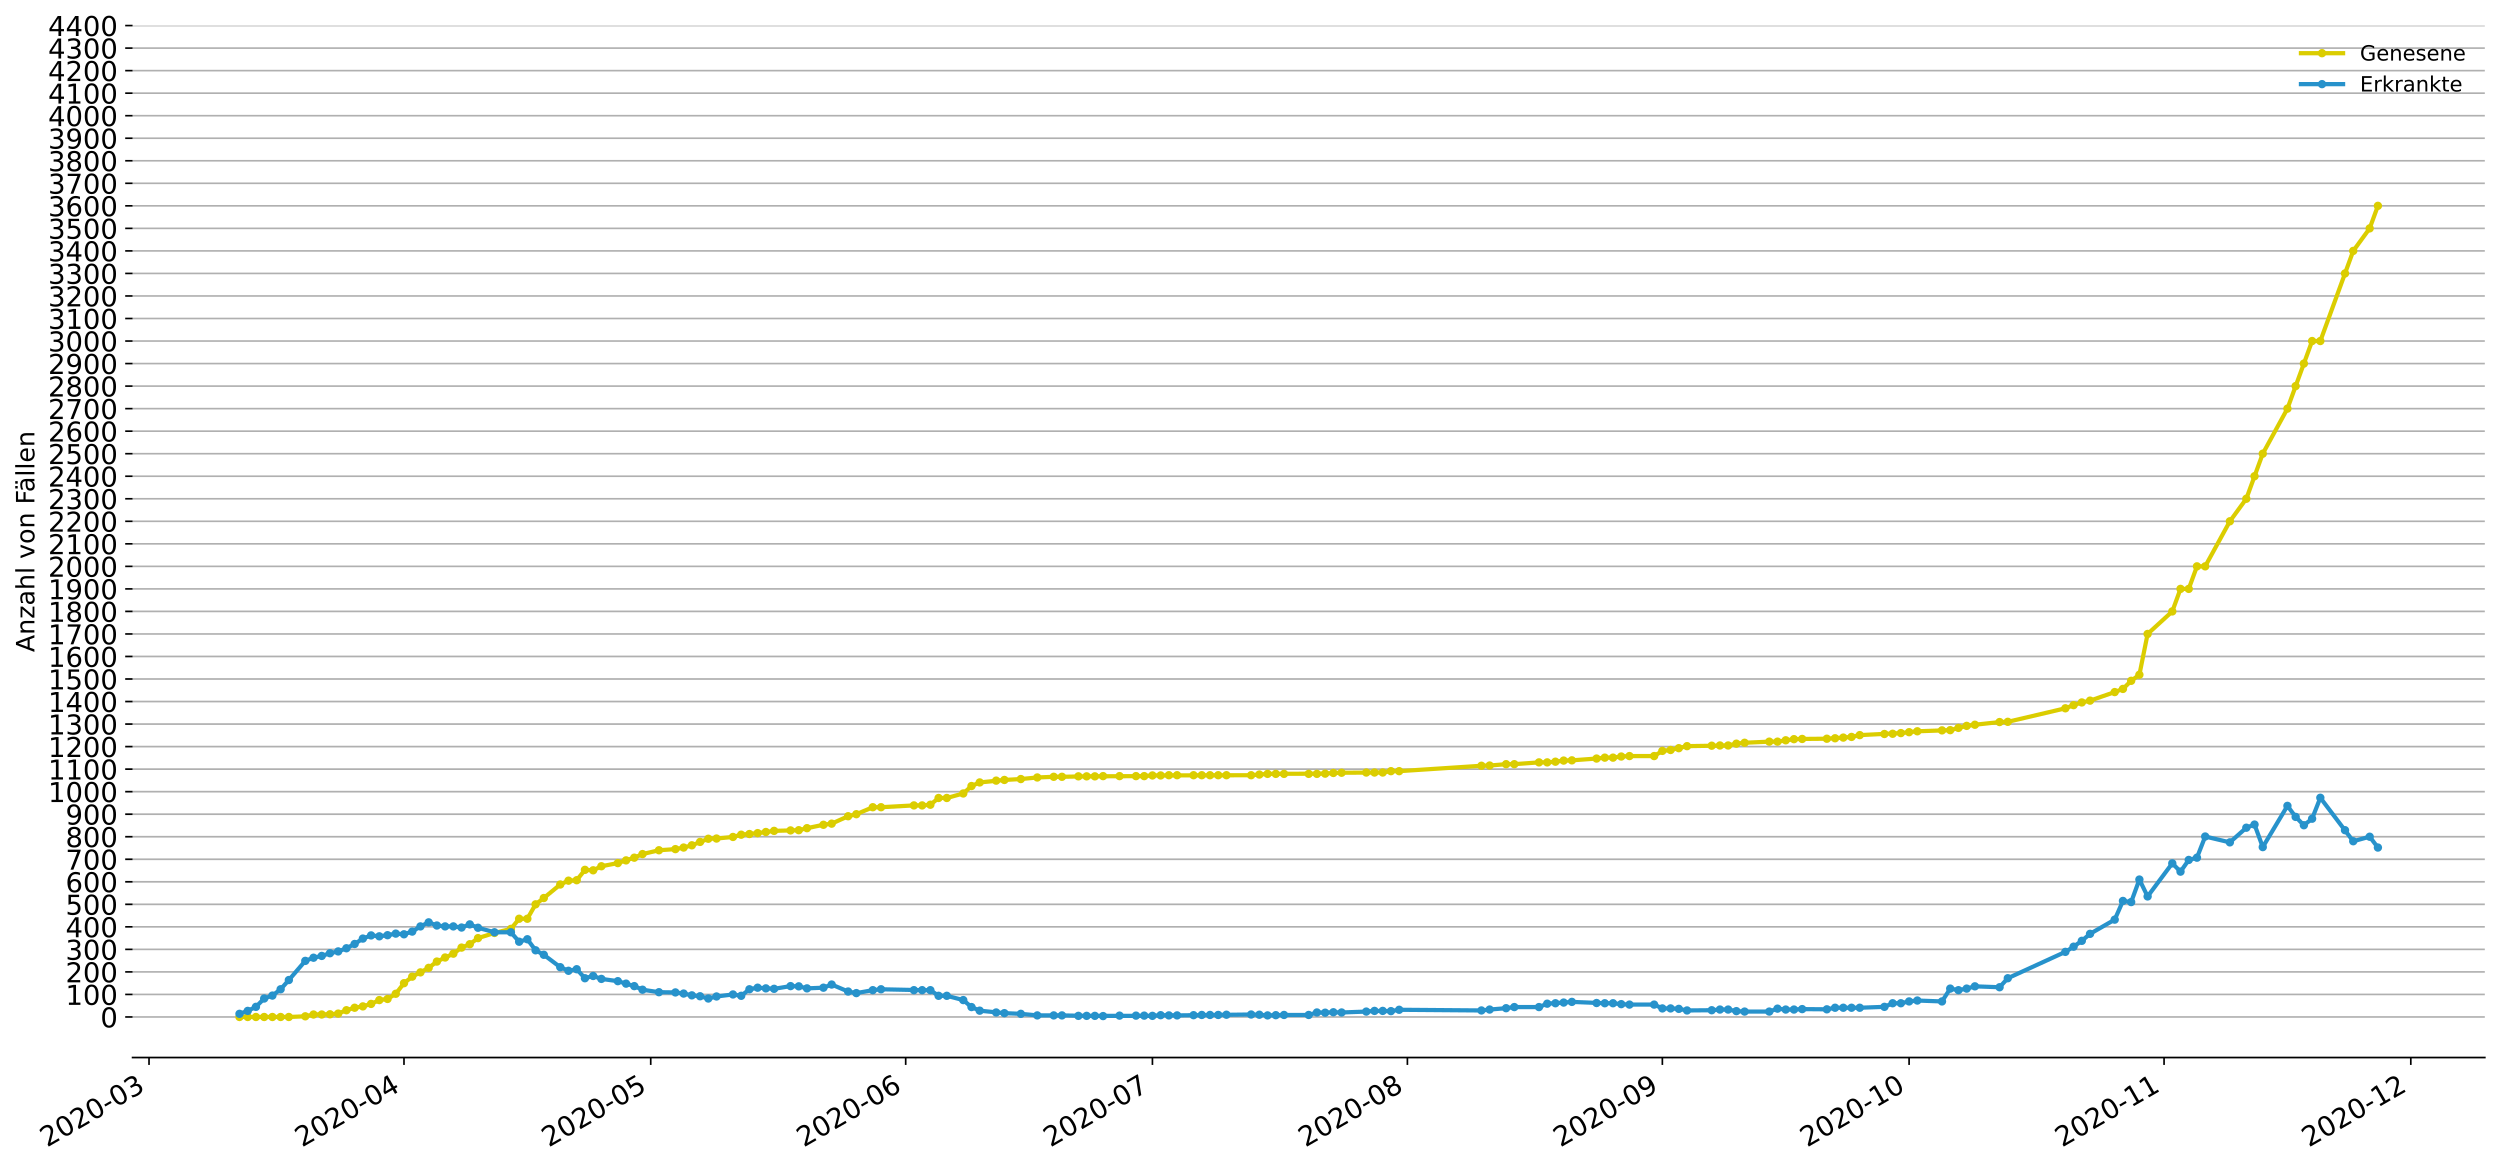 <?xml version="1.0" encoding="utf-8" standalone="no"?>
<!DOCTYPE svg PUBLIC "-//W3C//DTD SVG 1.1//EN"
  "http://www.w3.org/Graphics/SVG/1.1/DTD/svg11.dtd">
<!-- Created with matplotlib (https://matplotlib.org/) -->
<svg height="553.994pt" version="1.1" viewBox="0 0 1186.099 553.994" width="1186.099pt" xmlns="http://www.w3.org/2000/svg" xmlns:xlink="http://www.w3.org/1999/xlink">
 <defs>
  <style type="text/css">
*{stroke-linecap:butt;stroke-linejoin:round;}
  </style>
 </defs>
 <g id="figure_1">
  <g id="patch_1">
   <path d="M 0 553.994 
L 1186.099 553.994 
L 1186.099 0 
L 0 0 
z
" style="fill:#ffffff;"/>
  </g>
  <g id="axes_1">
   <g id="patch_2">
    <path d="M 62.899 501.739 
L 1178.899 501.739 
L 1178.899 12.139 
L 62.899 12.139 
z
" style="fill:#ffffff;"/>
   </g>
   <g id="matplotlib.axis_1">
    <g id="xtick_1">
     <g id="line2d_1">
      <defs>
       <path d="M 0 0 
L 0 3.5 
" id="m5700347ff0" style="stroke:#000000;stroke-width:0.8;"/>
      </defs>
      <g>
       <use style="stroke:#000000;stroke-width:0.8;" x="70.703" xlink:href="#m5700347ff0" y="501.739"/>
      </g>
     </g>
     <g id="text_1">
      <!-- 2020-03 -->
      <defs>
       <path d="M 19.188 8.297 
L 53.609 8.297 
L 53.609 0 
L 7.328 0 
L 7.328 8.297 
Q 12.938 14.109 22.625 23.891 
Q 32.328 33.688 34.812 36.531 
Q 39.547 41.844 41.422 45.531 
Q 43.312 49.219 43.312 52.781 
Q 43.312 58.594 39.234 62.25 
Q 35.156 65.922 28.609 65.922 
Q 23.969 65.922 18.812 64.312 
Q 13.672 62.703 7.812 59.422 
L 7.812 69.391 
Q 13.766 71.781 18.938 73 
Q 24.125 74.219 28.422 74.219 
Q 39.75 74.219 46.484 68.547 
Q 53.219 62.891 53.219 53.422 
Q 53.219 48.922 51.531 44.891 
Q 49.859 40.875 45.406 35.406 
Q 44.188 33.984 37.641 27.219 
Q 31.109 20.453 19.188 8.297 
z
" id="DejaVuSans-50"/>
       <path d="M 31.781 66.406 
Q 24.172 66.406 20.328 58.906 
Q 16.5 51.422 16.5 36.375 
Q 16.5 21.391 20.328 13.891 
Q 24.172 6.391 31.781 6.391 
Q 39.453 6.391 43.281 13.891 
Q 47.125 21.391 47.125 36.375 
Q 47.125 51.422 43.281 58.906 
Q 39.453 66.406 31.781 66.406 
z
M 31.781 74.219 
Q 44.047 74.219 50.516 64.516 
Q 56.984 54.828 56.984 36.375 
Q 56.984 17.969 50.516 8.266 
Q 44.047 -1.422 31.781 -1.422 
Q 19.531 -1.422 13.062 8.266 
Q 6.594 17.969 6.594 36.375 
Q 6.594 54.828 13.062 64.516 
Q 19.531 74.219 31.781 74.219 
z
" id="DejaVuSans-48"/>
       <path d="M 4.891 31.391 
L 31.203 31.391 
L 31.203 23.391 
L 4.891 23.391 
z
" id="DejaVuSans-45"/>
       <path d="M 40.578 39.312 
Q 47.656 37.797 51.625 33 
Q 55.609 28.219 55.609 21.188 
Q 55.609 10.406 48.188 4.484 
Q 40.766 -1.422 27.094 -1.422 
Q 22.516 -1.422 17.656 -0.516 
Q 12.797 0.391 7.625 2.203 
L 7.625 11.719 
Q 11.719 9.328 16.594 8.109 
Q 21.484 6.891 26.812 6.891 
Q 36.078 6.891 40.938 10.547 
Q 45.797 14.203 45.797 21.188 
Q 45.797 27.641 41.281 31.266 
Q 36.766 34.906 28.719 34.906 
L 20.219 34.906 
L 20.219 43.016 
L 29.109 43.016 
Q 36.375 43.016 40.234 45.922 
Q 44.094 48.828 44.094 54.297 
Q 44.094 59.906 40.109 62.906 
Q 36.141 65.922 28.719 65.922 
Q 24.656 65.922 20.016 65.031 
Q 15.375 64.156 9.812 62.312 
L 9.812 71.094 
Q 15.438 72.656 20.344 73.438 
Q 25.25 74.219 29.594 74.219 
Q 40.828 74.219 47.359 69.109 
Q 53.906 64.016 53.906 55.328 
Q 53.906 49.266 50.438 45.094 
Q 46.969 40.922 40.578 39.312 
z
" id="DejaVuSans-51"/>
      </defs>
      <g transform="translate(22.311 544.452)rotate(-30)scale(0.13 -0.13)">
       <use xlink:href="#DejaVuSans-50"/>
       <use x="63.623" xlink:href="#DejaVuSans-48"/>
       <use x="127.246" xlink:href="#DejaVuSans-50"/>
       <use x="190.869" xlink:href="#DejaVuSans-48"/>
       <use x="254.492" xlink:href="#DejaVuSans-45"/>
       <use x="290.576" xlink:href="#DejaVuSans-48"/>
       <use x="354.199" xlink:href="#DejaVuSans-51"/>
      </g>
     </g>
    </g>
    <g id="xtick_2">
     <g id="line2d_2">
      <g>
       <use style="stroke:#000000;stroke-width:0.8;" x="191.668" xlink:href="#m5700347ff0" y="501.739"/>
      </g>
     </g>
     <g id="text_2">
      <!-- 2020-04 -->
      <defs>
       <path d="M 37.797 64.312 
L 12.891 25.391 
L 37.797 25.391 
z
M 35.203 72.906 
L 47.609 72.906 
L 47.609 25.391 
L 58.016 25.391 
L 58.016 17.188 
L 47.609 17.188 
L 47.609 0 
L 37.797 0 
L 37.797 17.188 
L 4.891 17.188 
L 4.891 26.703 
z
" id="DejaVuSans-52"/>
      </defs>
      <g transform="translate(143.276 544.452)rotate(-30)scale(0.13 -0.13)">
       <use xlink:href="#DejaVuSans-50"/>
       <use x="63.623" xlink:href="#DejaVuSans-48"/>
       <use x="127.246" xlink:href="#DejaVuSans-50"/>
       <use x="190.869" xlink:href="#DejaVuSans-48"/>
       <use x="254.492" xlink:href="#DejaVuSans-45"/>
       <use x="290.576" xlink:href="#DejaVuSans-48"/>
       <use x="354.199" xlink:href="#DejaVuSans-52"/>
      </g>
     </g>
    </g>
    <g id="xtick_3">
     <g id="line2d_3">
      <g>
       <use style="stroke:#000000;stroke-width:0.8;" x="308.731" xlink:href="#m5700347ff0" y="501.739"/>
      </g>
     </g>
     <g id="text_3">
      <!-- 2020-05 -->
      <defs>
       <path d="M 10.797 72.906 
L 49.516 72.906 
L 49.516 64.594 
L 19.828 64.594 
L 19.828 46.734 
Q 21.969 47.469 24.109 47.828 
Q 26.266 48.188 28.422 48.188 
Q 40.625 48.188 47.75 41.5 
Q 54.891 34.812 54.891 23.391 
Q 54.891 11.625 47.562 5.094 
Q 40.234 -1.422 26.906 -1.422 
Q 22.312 -1.422 17.547 -0.641 
Q 12.797 0.141 7.719 1.703 
L 7.719 11.625 
Q 12.109 9.234 16.797 8.062 
Q 21.484 6.891 26.703 6.891 
Q 35.156 6.891 40.078 11.328 
Q 45.016 15.766 45.016 23.391 
Q 45.016 31 40.078 35.438 
Q 35.156 39.891 26.703 39.891 
Q 22.75 39.891 18.812 39.016 
Q 14.891 38.141 10.797 36.281 
z
" id="DejaVuSans-53"/>
      </defs>
      <g transform="translate(260.339 544.452)rotate(-30)scale(0.13 -0.13)">
       <use xlink:href="#DejaVuSans-50"/>
       <use x="63.623" xlink:href="#DejaVuSans-48"/>
       <use x="127.246" xlink:href="#DejaVuSans-50"/>
       <use x="190.869" xlink:href="#DejaVuSans-48"/>
       <use x="254.492" xlink:href="#DejaVuSans-45"/>
       <use x="290.576" xlink:href="#DejaVuSans-48"/>
       <use x="354.199" xlink:href="#DejaVuSans-53"/>
      </g>
     </g>
    </g>
    <g id="xtick_4">
     <g id="line2d_4">
      <g>
       <use style="stroke:#000000;stroke-width:0.8;" x="429.696" xlink:href="#m5700347ff0" y="501.739"/>
      </g>
     </g>
     <g id="text_4">
      <!-- 2020-06 -->
      <defs>
       <path d="M 33.016 40.375 
Q 26.375 40.375 22.484 35.828 
Q 18.609 31.297 18.609 23.391 
Q 18.609 15.531 22.484 10.953 
Q 26.375 6.391 33.016 6.391 
Q 39.656 6.391 43.531 10.953 
Q 47.406 15.531 47.406 23.391 
Q 47.406 31.297 43.531 35.828 
Q 39.656 40.375 33.016 40.375 
z
M 52.594 71.297 
L 52.594 62.312 
Q 48.875 64.062 45.094 64.984 
Q 41.312 65.922 37.594 65.922 
Q 27.828 65.922 22.672 59.328 
Q 17.531 52.734 16.797 39.406 
Q 19.672 43.656 24.016 45.922 
Q 28.375 48.188 33.594 48.188 
Q 44.578 48.188 50.953 41.516 
Q 57.328 34.859 57.328 23.391 
Q 57.328 12.156 50.688 5.359 
Q 44.047 -1.422 33.016 -1.422 
Q 20.359 -1.422 13.672 8.266 
Q 6.984 17.969 6.984 36.375 
Q 6.984 53.656 15.188 63.938 
Q 23.391 74.219 37.203 74.219 
Q 40.922 74.219 44.703 73.484 
Q 48.484 72.75 52.594 71.297 
z
" id="DejaVuSans-54"/>
      </defs>
      <g transform="translate(381.304 544.452)rotate(-30)scale(0.13 -0.13)">
       <use xlink:href="#DejaVuSans-50"/>
       <use x="63.623" xlink:href="#DejaVuSans-48"/>
       <use x="127.246" xlink:href="#DejaVuSans-50"/>
       <use x="190.869" xlink:href="#DejaVuSans-48"/>
       <use x="254.492" xlink:href="#DejaVuSans-45"/>
       <use x="290.576" xlink:href="#DejaVuSans-48"/>
       <use x="354.199" xlink:href="#DejaVuSans-54"/>
      </g>
     </g>
    </g>
    <g id="xtick_5">
     <g id="line2d_5">
      <g>
       <use style="stroke:#000000;stroke-width:0.8;" x="546.759" xlink:href="#m5700347ff0" y="501.739"/>
      </g>
     </g>
     <g id="text_5">
      <!-- 2020-07 -->
      <defs>
       <path d="M 8.203 72.906 
L 55.078 72.906 
L 55.078 68.703 
L 28.609 0 
L 18.312 0 
L 43.219 64.594 
L 8.203 64.594 
z
" id="DejaVuSans-55"/>
      </defs>
      <g transform="translate(498.367 544.452)rotate(-30)scale(0.13 -0.13)">
       <use xlink:href="#DejaVuSans-50"/>
       <use x="63.623" xlink:href="#DejaVuSans-48"/>
       <use x="127.246" xlink:href="#DejaVuSans-50"/>
       <use x="190.869" xlink:href="#DejaVuSans-48"/>
       <use x="254.492" xlink:href="#DejaVuSans-45"/>
       <use x="290.576" xlink:href="#DejaVuSans-48"/>
       <use x="354.199" xlink:href="#DejaVuSans-55"/>
      </g>
     </g>
    </g>
    <g id="xtick_6">
     <g id="line2d_6">
      <g>
       <use style="stroke:#000000;stroke-width:0.8;" x="667.724" xlink:href="#m5700347ff0" y="501.739"/>
      </g>
     </g>
     <g id="text_6">
      <!-- 2020-08 -->
      <defs>
       <path d="M 31.781 34.625 
Q 24.75 34.625 20.719 30.859 
Q 16.703 27.094 16.703 20.516 
Q 16.703 13.922 20.719 10.156 
Q 24.75 6.391 31.781 6.391 
Q 38.812 6.391 42.859 10.172 
Q 46.922 13.969 46.922 20.516 
Q 46.922 27.094 42.891 30.859 
Q 38.875 34.625 31.781 34.625 
z
M 21.922 38.812 
Q 15.578 40.375 12.031 44.719 
Q 8.5 49.078 8.5 55.328 
Q 8.5 64.062 14.719 69.141 
Q 20.953 74.219 31.781 74.219 
Q 42.672 74.219 48.875 69.141 
Q 55.078 64.062 55.078 55.328 
Q 55.078 49.078 51.531 44.719 
Q 48 40.375 41.703 38.812 
Q 48.828 37.156 52.797 32.312 
Q 56.781 27.484 56.781 20.516 
Q 56.781 9.906 50.312 4.234 
Q 43.844 -1.422 31.781 -1.422 
Q 19.734 -1.422 13.25 4.234 
Q 6.781 9.906 6.781 20.516 
Q 6.781 27.484 10.781 32.312 
Q 14.797 37.156 21.922 38.812 
z
M 18.312 54.391 
Q 18.312 48.734 21.844 45.562 
Q 25.391 42.391 31.781 42.391 
Q 38.141 42.391 41.719 45.562 
Q 45.312 48.734 45.312 54.391 
Q 45.312 60.062 41.719 63.234 
Q 38.141 66.406 31.781 66.406 
Q 25.391 66.406 21.844 63.234 
Q 18.312 60.062 18.312 54.391 
z
" id="DejaVuSans-56"/>
      </defs>
      <g transform="translate(619.332 544.452)rotate(-30)scale(0.13 -0.13)">
       <use xlink:href="#DejaVuSans-50"/>
       <use x="63.623" xlink:href="#DejaVuSans-48"/>
       <use x="127.246" xlink:href="#DejaVuSans-50"/>
       <use x="190.869" xlink:href="#DejaVuSans-48"/>
       <use x="254.492" xlink:href="#DejaVuSans-45"/>
       <use x="290.576" xlink:href="#DejaVuSans-48"/>
       <use x="354.199" xlink:href="#DejaVuSans-56"/>
      </g>
     </g>
    </g>
    <g id="xtick_7">
     <g id="line2d_7">
      <g>
       <use style="stroke:#000000;stroke-width:0.8;" x="788.689" xlink:href="#m5700347ff0" y="501.739"/>
      </g>
     </g>
     <g id="text_7">
      <!-- 2020-09 -->
      <defs>
       <path d="M 10.984 1.516 
L 10.984 10.5 
Q 14.703 8.734 18.5 7.812 
Q 22.312 6.891 25.984 6.891 
Q 35.75 6.891 40.891 13.453 
Q 46.047 20.016 46.781 33.406 
Q 43.953 29.203 39.594 26.953 
Q 35.25 24.703 29.984 24.703 
Q 19.047 24.703 12.672 31.312 
Q 6.297 37.938 6.297 49.422 
Q 6.297 60.641 12.938 67.422 
Q 19.578 74.219 30.609 74.219 
Q 43.266 74.219 49.922 64.516 
Q 56.594 54.828 56.594 36.375 
Q 56.594 19.141 48.406 8.859 
Q 40.234 -1.422 26.422 -1.422 
Q 22.703 -1.422 18.891 -0.688 
Q 15.094 0.047 10.984 1.516 
z
M 30.609 32.422 
Q 37.25 32.422 41.125 36.953 
Q 45.016 41.5 45.016 49.422 
Q 45.016 57.281 41.125 61.844 
Q 37.25 66.406 30.609 66.406 
Q 23.969 66.406 20.094 61.844 
Q 16.219 57.281 16.219 49.422 
Q 16.219 41.5 20.094 36.953 
Q 23.969 32.422 30.609 32.422 
z
" id="DejaVuSans-57"/>
      </defs>
      <g transform="translate(740.297 544.452)rotate(-30)scale(0.13 -0.13)">
       <use xlink:href="#DejaVuSans-50"/>
       <use x="63.623" xlink:href="#DejaVuSans-48"/>
       <use x="127.246" xlink:href="#DejaVuSans-50"/>
       <use x="190.869" xlink:href="#DejaVuSans-48"/>
       <use x="254.492" xlink:href="#DejaVuSans-45"/>
       <use x="290.576" xlink:href="#DejaVuSans-48"/>
       <use x="354.199" xlink:href="#DejaVuSans-57"/>
      </g>
     </g>
    </g>
    <g id="xtick_8">
     <g id="line2d_8">
      <g>
       <use style="stroke:#000000;stroke-width:0.8;" x="905.752" xlink:href="#m5700347ff0" y="501.739"/>
      </g>
     </g>
     <g id="text_8">
      <!-- 2020-10 -->
      <defs>
       <path d="M 12.406 8.297 
L 28.516 8.297 
L 28.516 63.922 
L 10.984 60.406 
L 10.984 69.391 
L 28.422 72.906 
L 38.281 72.906 
L 38.281 8.297 
L 54.391 8.297 
L 54.391 0 
L 12.406 0 
z
" id="DejaVuSans-49"/>
      </defs>
      <g transform="translate(857.36 544.452)rotate(-30)scale(0.13 -0.13)">
       <use xlink:href="#DejaVuSans-50"/>
       <use x="63.623" xlink:href="#DejaVuSans-48"/>
       <use x="127.246" xlink:href="#DejaVuSans-50"/>
       <use x="190.869" xlink:href="#DejaVuSans-48"/>
       <use x="254.492" xlink:href="#DejaVuSans-45"/>
       <use x="290.576" xlink:href="#DejaVuSans-49"/>
       <use x="354.199" xlink:href="#DejaVuSans-48"/>
      </g>
     </g>
    </g>
    <g id="xtick_9">
     <g id="line2d_9">
      <g>
       <use style="stroke:#000000;stroke-width:0.8;" x="1026.717" xlink:href="#m5700347ff0" y="501.739"/>
      </g>
     </g>
     <g id="text_9">
      <!-- 2020-11 -->
      <g transform="translate(978.325 544.452)rotate(-30)scale(0.13 -0.13)">
       <use xlink:href="#DejaVuSans-50"/>
       <use x="63.623" xlink:href="#DejaVuSans-48"/>
       <use x="127.246" xlink:href="#DejaVuSans-50"/>
       <use x="190.869" xlink:href="#DejaVuSans-48"/>
       <use x="254.492" xlink:href="#DejaVuSans-45"/>
       <use x="290.576" xlink:href="#DejaVuSans-49"/>
       <use x="354.199" xlink:href="#DejaVuSans-49"/>
      </g>
     </g>
    </g>
    <g id="xtick_10">
     <g id="line2d_10">
      <g>
       <use style="stroke:#000000;stroke-width:0.8;" x="1143.78" xlink:href="#m5700347ff0" y="501.739"/>
      </g>
     </g>
     <g id="text_10">
      <!-- 2020-12 -->
      <g transform="translate(1095.388 544.452)rotate(-30)scale(0.13 -0.13)">
       <use xlink:href="#DejaVuSans-50"/>
       <use x="63.623" xlink:href="#DejaVuSans-48"/>
       <use x="127.246" xlink:href="#DejaVuSans-50"/>
       <use x="190.869" xlink:href="#DejaVuSans-48"/>
       <use x="254.492" xlink:href="#DejaVuSans-45"/>
       <use x="290.576" xlink:href="#DejaVuSans-49"/>
       <use x="354.199" xlink:href="#DejaVuSans-50"/>
      </g>
     </g>
    </g>
   </g>
   <g id="matplotlib.axis_2">
    <g id="ytick_1">
     <g id="line2d_11">
      <path clip-path="url(#pc7630bfafb)" d="M 62.899 482.497 
L 1178.899 482.497 
" style="fill:none;stroke:#b0b0b0;stroke-linecap:square;stroke-width:0.8;"/>
     </g>
     <g id="line2d_12">
      <defs>
       <path d="M 0 0 
L -3.5 0 
" id="md7013888bb" style="stroke:#000000;stroke-width:0.8;"/>
      </defs>
      <g>
       <use style="stroke:#000000;stroke-width:0.8;" x="62.899" xlink:href="#md7013888bb" y="482.497"/>
      </g>
     </g>
     <g id="text_11">
      <!-- 0 -->
      <g transform="translate(47.627 487.436)scale(0.13 -0.13)">
       <use xlink:href="#DejaVuSans-48"/>
      </g>
     </g>
    </g>
    <g id="ytick_2">
     <g id="line2d_13">
      <path clip-path="url(#pc7630bfafb)" d="M 62.899 471.807 
L 1178.899 471.807 
" style="fill:none;stroke:#b0b0b0;stroke-linecap:square;stroke-width:0.8;"/>
     </g>
     <g id="line2d_14">
      <g>
       <use style="stroke:#000000;stroke-width:0.8;" x="62.899" xlink:href="#md7013888bb" y="471.807"/>
      </g>
     </g>
     <g id="text_12">
      <!-- 100 -->
      <g transform="translate(31.085 476.746)scale(0.13 -0.13)">
       <use xlink:href="#DejaVuSans-49"/>
       <use x="63.623" xlink:href="#DejaVuSans-48"/>
       <use x="127.246" xlink:href="#DejaVuSans-48"/>
      </g>
     </g>
    </g>
    <g id="ytick_3">
     <g id="line2d_15">
      <path clip-path="url(#pc7630bfafb)" d="M 62.899 461.117 
L 1178.899 461.117 
" style="fill:none;stroke:#b0b0b0;stroke-linecap:square;stroke-width:0.8;"/>
     </g>
     <g id="line2d_16">
      <g>
       <use style="stroke:#000000;stroke-width:0.8;" x="62.899" xlink:href="#md7013888bb" y="461.117"/>
      </g>
     </g>
     <g id="text_13">
      <!-- 200 -->
      <g transform="translate(31.085 466.056)scale(0.13 -0.13)">
       <use xlink:href="#DejaVuSans-50"/>
       <use x="63.623" xlink:href="#DejaVuSans-48"/>
       <use x="127.246" xlink:href="#DejaVuSans-48"/>
      </g>
     </g>
    </g>
    <g id="ytick_4">
     <g id="line2d_17">
      <path clip-path="url(#pc7630bfafb)" d="M 62.899 450.427 
L 1178.899 450.427 
" style="fill:none;stroke:#b0b0b0;stroke-linecap:square;stroke-width:0.8;"/>
     </g>
     <g id="line2d_18">
      <g>
       <use style="stroke:#000000;stroke-width:0.8;" x="62.899" xlink:href="#md7013888bb" y="450.427"/>
      </g>
     </g>
     <g id="text_14">
      <!-- 300 -->
      <g transform="translate(31.085 455.366)scale(0.13 -0.13)">
       <use xlink:href="#DejaVuSans-51"/>
       <use x="63.623" xlink:href="#DejaVuSans-48"/>
       <use x="127.246" xlink:href="#DejaVuSans-48"/>
      </g>
     </g>
    </g>
    <g id="ytick_5">
     <g id="line2d_19">
      <path clip-path="url(#pc7630bfafb)" d="M 62.899 439.737 
L 1178.899 439.737 
" style="fill:none;stroke:#b0b0b0;stroke-linecap:square;stroke-width:0.8;"/>
     </g>
     <g id="line2d_20">
      <g>
       <use style="stroke:#000000;stroke-width:0.8;" x="62.899" xlink:href="#md7013888bb" y="439.737"/>
      </g>
     </g>
     <g id="text_15">
      <!-- 400 -->
      <g transform="translate(31.085 444.676)scale(0.13 -0.13)">
       <use xlink:href="#DejaVuSans-52"/>
       <use x="63.623" xlink:href="#DejaVuSans-48"/>
       <use x="127.246" xlink:href="#DejaVuSans-48"/>
      </g>
     </g>
    </g>
    <g id="ytick_6">
     <g id="line2d_21">
      <path clip-path="url(#pc7630bfafb)" d="M 62.899 429.047 
L 1178.899 429.047 
" style="fill:none;stroke:#b0b0b0;stroke-linecap:square;stroke-width:0.8;"/>
     </g>
     <g id="line2d_22">
      <g>
       <use style="stroke:#000000;stroke-width:0.8;" x="62.899" xlink:href="#md7013888bb" y="429.047"/>
      </g>
     </g>
     <g id="text_16">
      <!-- 500 -->
      <g transform="translate(31.085 433.986)scale(0.13 -0.13)">
       <use xlink:href="#DejaVuSans-53"/>
       <use x="63.623" xlink:href="#DejaVuSans-48"/>
       <use x="127.246" xlink:href="#DejaVuSans-48"/>
      </g>
     </g>
    </g>
    <g id="ytick_7">
     <g id="line2d_23">
      <path clip-path="url(#pc7630bfafb)" d="M 62.899 418.357 
L 1178.899 418.357 
" style="fill:none;stroke:#b0b0b0;stroke-linecap:square;stroke-width:0.8;"/>
     </g>
     <g id="line2d_24">
      <g>
       <use style="stroke:#000000;stroke-width:0.8;" x="62.899" xlink:href="#md7013888bb" y="418.357"/>
      </g>
     </g>
     <g id="text_17">
      <!-- 600 -->
      <g transform="translate(31.085 423.296)scale(0.13 -0.13)">
       <use xlink:href="#DejaVuSans-54"/>
       <use x="63.623" xlink:href="#DejaVuSans-48"/>
       <use x="127.246" xlink:href="#DejaVuSans-48"/>
      </g>
     </g>
    </g>
    <g id="ytick_8">
     <g id="line2d_25">
      <path clip-path="url(#pc7630bfafb)" d="M 62.899 407.667 
L 1178.899 407.667 
" style="fill:none;stroke:#b0b0b0;stroke-linecap:square;stroke-width:0.8;"/>
     </g>
     <g id="line2d_26">
      <g>
       <use style="stroke:#000000;stroke-width:0.8;" x="62.899" xlink:href="#md7013888bb" y="407.667"/>
      </g>
     </g>
     <g id="text_18">
      <!-- 700 -->
      <g transform="translate(31.085 412.606)scale(0.13 -0.13)">
       <use xlink:href="#DejaVuSans-55"/>
       <use x="63.623" xlink:href="#DejaVuSans-48"/>
       <use x="127.246" xlink:href="#DejaVuSans-48"/>
      </g>
     </g>
    </g>
    <g id="ytick_9">
     <g id="line2d_27">
      <path clip-path="url(#pc7630bfafb)" d="M 62.899 396.977 
L 1178.899 396.977 
" style="fill:none;stroke:#b0b0b0;stroke-linecap:square;stroke-width:0.8;"/>
     </g>
     <g id="line2d_28">
      <g>
       <use style="stroke:#000000;stroke-width:0.8;" x="62.899" xlink:href="#md7013888bb" y="396.977"/>
      </g>
     </g>
     <g id="text_19">
      <!-- 800 -->
      <g transform="translate(31.085 401.916)scale(0.13 -0.13)">
       <use xlink:href="#DejaVuSans-56"/>
       <use x="63.623" xlink:href="#DejaVuSans-48"/>
       <use x="127.246" xlink:href="#DejaVuSans-48"/>
      </g>
     </g>
    </g>
    <g id="ytick_10">
     <g id="line2d_29">
      <path clip-path="url(#pc7630bfafb)" d="M 62.899 386.287 
L 1178.899 386.287 
" style="fill:none;stroke:#b0b0b0;stroke-linecap:square;stroke-width:0.8;"/>
     </g>
     <g id="line2d_30">
      <g>
       <use style="stroke:#000000;stroke-width:0.8;" x="62.899" xlink:href="#md7013888bb" y="386.287"/>
      </g>
     </g>
     <g id="text_20">
      <!-- 900 -->
      <g transform="translate(31.085 391.226)scale(0.13 -0.13)">
       <use xlink:href="#DejaVuSans-57"/>
       <use x="63.623" xlink:href="#DejaVuSans-48"/>
       <use x="127.246" xlink:href="#DejaVuSans-48"/>
      </g>
     </g>
    </g>
    <g id="ytick_11">
     <g id="line2d_31">
      <path clip-path="url(#pc7630bfafb)" d="M 62.899 375.598 
L 1178.899 375.598 
" style="fill:none;stroke:#b0b0b0;stroke-linecap:square;stroke-width:0.8;"/>
     </g>
     <g id="line2d_32">
      <g>
       <use style="stroke:#000000;stroke-width:0.8;" x="62.899" xlink:href="#md7013888bb" y="375.598"/>
      </g>
     </g>
     <g id="text_21">
      <!-- 1000 -->
      <g transform="translate(22.814 380.536)scale(0.13 -0.13)">
       <use xlink:href="#DejaVuSans-49"/>
       <use x="63.623" xlink:href="#DejaVuSans-48"/>
       <use x="127.246" xlink:href="#DejaVuSans-48"/>
       <use x="190.869" xlink:href="#DejaVuSans-48"/>
      </g>
     </g>
    </g>
    <g id="ytick_12">
     <g id="line2d_33">
      <path clip-path="url(#pc7630bfafb)" d="M 62.899 364.908 
L 1178.899 364.908 
" style="fill:none;stroke:#b0b0b0;stroke-linecap:square;stroke-width:0.8;"/>
     </g>
     <g id="line2d_34">
      <g>
       <use style="stroke:#000000;stroke-width:0.8;" x="62.899" xlink:href="#md7013888bb" y="364.908"/>
      </g>
     </g>
     <g id="text_22">
      <!-- 1100 -->
      <g transform="translate(22.814 369.847)scale(0.13 -0.13)">
       <use xlink:href="#DejaVuSans-49"/>
       <use x="63.623" xlink:href="#DejaVuSans-49"/>
       <use x="127.246" xlink:href="#DejaVuSans-48"/>
       <use x="190.869" xlink:href="#DejaVuSans-48"/>
      </g>
     </g>
    </g>
    <g id="ytick_13">
     <g id="line2d_35">
      <path clip-path="url(#pc7630bfafb)" d="M 62.899 354.218 
L 1178.899 354.218 
" style="fill:none;stroke:#b0b0b0;stroke-linecap:square;stroke-width:0.8;"/>
     </g>
     <g id="line2d_36">
      <g>
       <use style="stroke:#000000;stroke-width:0.8;" x="62.899" xlink:href="#md7013888bb" y="354.218"/>
      </g>
     </g>
     <g id="text_23">
      <!-- 1200 -->
      <g transform="translate(22.814 359.157)scale(0.13 -0.13)">
       <use xlink:href="#DejaVuSans-49"/>
       <use x="63.623" xlink:href="#DejaVuSans-50"/>
       <use x="127.246" xlink:href="#DejaVuSans-48"/>
       <use x="190.869" xlink:href="#DejaVuSans-48"/>
      </g>
     </g>
    </g>
    <g id="ytick_14">
     <g id="line2d_37">
      <path clip-path="url(#pc7630bfafb)" d="M 62.899 343.528 
L 1178.899 343.528 
" style="fill:none;stroke:#b0b0b0;stroke-linecap:square;stroke-width:0.8;"/>
     </g>
     <g id="line2d_38">
      <g>
       <use style="stroke:#000000;stroke-width:0.8;" x="62.899" xlink:href="#md7013888bb" y="343.528"/>
      </g>
     </g>
     <g id="text_24">
      <!-- 1300 -->
      <g transform="translate(22.814 348.467)scale(0.13 -0.13)">
       <use xlink:href="#DejaVuSans-49"/>
       <use x="63.623" xlink:href="#DejaVuSans-51"/>
       <use x="127.246" xlink:href="#DejaVuSans-48"/>
       <use x="190.869" xlink:href="#DejaVuSans-48"/>
      </g>
     </g>
    </g>
    <g id="ytick_15">
     <g id="line2d_39">
      <path clip-path="url(#pc7630bfafb)" d="M 62.899 332.838 
L 1178.899 332.838 
" style="fill:none;stroke:#b0b0b0;stroke-linecap:square;stroke-width:0.8;"/>
     </g>
     <g id="line2d_40">
      <g>
       <use style="stroke:#000000;stroke-width:0.8;" x="62.899" xlink:href="#md7013888bb" y="332.838"/>
      </g>
     </g>
     <g id="text_25">
      <!-- 1400 -->
      <g transform="translate(22.814 337.777)scale(0.13 -0.13)">
       <use xlink:href="#DejaVuSans-49"/>
       <use x="63.623" xlink:href="#DejaVuSans-52"/>
       <use x="127.246" xlink:href="#DejaVuSans-48"/>
       <use x="190.869" xlink:href="#DejaVuSans-48"/>
      </g>
     </g>
    </g>
    <g id="ytick_16">
     <g id="line2d_41">
      <path clip-path="url(#pc7630bfafb)" d="M 62.899 322.148 
L 1178.899 322.148 
" style="fill:none;stroke:#b0b0b0;stroke-linecap:square;stroke-width:0.8;"/>
     </g>
     <g id="line2d_42">
      <g>
       <use style="stroke:#000000;stroke-width:0.8;" x="62.899" xlink:href="#md7013888bb" y="322.148"/>
      </g>
     </g>
     <g id="text_26">
      <!-- 1500 -->
      <g transform="translate(22.814 327.087)scale(0.13 -0.13)">
       <use xlink:href="#DejaVuSans-49"/>
       <use x="63.623" xlink:href="#DejaVuSans-53"/>
       <use x="127.246" xlink:href="#DejaVuSans-48"/>
       <use x="190.869" xlink:href="#DejaVuSans-48"/>
      </g>
     </g>
    </g>
    <g id="ytick_17">
     <g id="line2d_43">
      <path clip-path="url(#pc7630bfafb)" d="M 62.899 311.458 
L 1178.899 311.458 
" style="fill:none;stroke:#b0b0b0;stroke-linecap:square;stroke-width:0.8;"/>
     </g>
     <g id="line2d_44">
      <g>
       <use style="stroke:#000000;stroke-width:0.8;" x="62.899" xlink:href="#md7013888bb" y="311.458"/>
      </g>
     </g>
     <g id="text_27">
      <!-- 1600 -->
      <g transform="translate(22.814 316.397)scale(0.13 -0.13)">
       <use xlink:href="#DejaVuSans-49"/>
       <use x="63.623" xlink:href="#DejaVuSans-54"/>
       <use x="127.246" xlink:href="#DejaVuSans-48"/>
       <use x="190.869" xlink:href="#DejaVuSans-48"/>
      </g>
     </g>
    </g>
    <g id="ytick_18">
     <g id="line2d_45">
      <path clip-path="url(#pc7630bfafb)" d="M 62.899 300.768 
L 1178.899 300.768 
" style="fill:none;stroke:#b0b0b0;stroke-linecap:square;stroke-width:0.8;"/>
     </g>
     <g id="line2d_46">
      <g>
       <use style="stroke:#000000;stroke-width:0.8;" x="62.899" xlink:href="#md7013888bb" y="300.768"/>
      </g>
     </g>
     <g id="text_28">
      <!-- 1700 -->
      <g transform="translate(22.814 305.707)scale(0.13 -0.13)">
       <use xlink:href="#DejaVuSans-49"/>
       <use x="63.623" xlink:href="#DejaVuSans-55"/>
       <use x="127.246" xlink:href="#DejaVuSans-48"/>
       <use x="190.869" xlink:href="#DejaVuSans-48"/>
      </g>
     </g>
    </g>
    <g id="ytick_19">
     <g id="line2d_47">
      <path clip-path="url(#pc7630bfafb)" d="M 62.899 290.078 
L 1178.899 290.078 
" style="fill:none;stroke:#b0b0b0;stroke-linecap:square;stroke-width:0.8;"/>
     </g>
     <g id="line2d_48">
      <g>
       <use style="stroke:#000000;stroke-width:0.8;" x="62.899" xlink:href="#md7013888bb" y="290.078"/>
      </g>
     </g>
     <g id="text_29">
      <!-- 1800 -->
      <g transform="translate(22.814 295.017)scale(0.13 -0.13)">
       <use xlink:href="#DejaVuSans-49"/>
       <use x="63.623" xlink:href="#DejaVuSans-56"/>
       <use x="127.246" xlink:href="#DejaVuSans-48"/>
       <use x="190.869" xlink:href="#DejaVuSans-48"/>
      </g>
     </g>
    </g>
    <g id="ytick_20">
     <g id="line2d_49">
      <path clip-path="url(#pc7630bfafb)" d="M 62.899 279.388 
L 1178.899 279.388 
" style="fill:none;stroke:#b0b0b0;stroke-linecap:square;stroke-width:0.8;"/>
     </g>
     <g id="line2d_50">
      <g>
       <use style="stroke:#000000;stroke-width:0.8;" x="62.899" xlink:href="#md7013888bb" y="279.388"/>
      </g>
     </g>
     <g id="text_30">
      <!-- 1900 -->
      <g transform="translate(22.814 284.327)scale(0.13 -0.13)">
       <use xlink:href="#DejaVuSans-49"/>
       <use x="63.623" xlink:href="#DejaVuSans-57"/>
       <use x="127.246" xlink:href="#DejaVuSans-48"/>
       <use x="190.869" xlink:href="#DejaVuSans-48"/>
      </g>
     </g>
    </g>
    <g id="ytick_21">
     <g id="line2d_51">
      <path clip-path="url(#pc7630bfafb)" d="M 62.899 268.698 
L 1178.899 268.698 
" style="fill:none;stroke:#b0b0b0;stroke-linecap:square;stroke-width:0.8;"/>
     </g>
     <g id="line2d_52">
      <g>
       <use style="stroke:#000000;stroke-width:0.8;" x="62.899" xlink:href="#md7013888bb" y="268.698"/>
      </g>
     </g>
     <g id="text_31">
      <!-- 2000 -->
      <g transform="translate(22.814 273.637)scale(0.13 -0.13)">
       <use xlink:href="#DejaVuSans-50"/>
       <use x="63.623" xlink:href="#DejaVuSans-48"/>
       <use x="127.246" xlink:href="#DejaVuSans-48"/>
       <use x="190.869" xlink:href="#DejaVuSans-48"/>
      </g>
     </g>
    </g>
    <g id="ytick_22">
     <g id="line2d_53">
      <path clip-path="url(#pc7630bfafb)" d="M 62.899 258.008 
L 1178.899 258.008 
" style="fill:none;stroke:#b0b0b0;stroke-linecap:square;stroke-width:0.8;"/>
     </g>
     <g id="line2d_54">
      <g>
       <use style="stroke:#000000;stroke-width:0.8;" x="62.899" xlink:href="#md7013888bb" y="258.008"/>
      </g>
     </g>
     <g id="text_32">
      <!-- 2100 -->
      <g transform="translate(22.814 262.947)scale(0.13 -0.13)">
       <use xlink:href="#DejaVuSans-50"/>
       <use x="63.623" xlink:href="#DejaVuSans-49"/>
       <use x="127.246" xlink:href="#DejaVuSans-48"/>
       <use x="190.869" xlink:href="#DejaVuSans-48"/>
      </g>
     </g>
    </g>
    <g id="ytick_23">
     <g id="line2d_55">
      <path clip-path="url(#pc7630bfafb)" d="M 62.899 247.318 
L 1178.899 247.318 
" style="fill:none;stroke:#b0b0b0;stroke-linecap:square;stroke-width:0.8;"/>
     </g>
     <g id="line2d_56">
      <g>
       <use style="stroke:#000000;stroke-width:0.8;" x="62.899" xlink:href="#md7013888bb" y="247.318"/>
      </g>
     </g>
     <g id="text_33">
      <!-- 2200 -->
      <g transform="translate(22.814 252.257)scale(0.13 -0.13)">
       <use xlink:href="#DejaVuSans-50"/>
       <use x="63.623" xlink:href="#DejaVuSans-50"/>
       <use x="127.246" xlink:href="#DejaVuSans-48"/>
       <use x="190.869" xlink:href="#DejaVuSans-48"/>
      </g>
     </g>
    </g>
    <g id="ytick_24">
     <g id="line2d_57">
      <path clip-path="url(#pc7630bfafb)" d="M 62.899 236.628 
L 1178.899 236.628 
" style="fill:none;stroke:#b0b0b0;stroke-linecap:square;stroke-width:0.8;"/>
     </g>
     <g id="line2d_58">
      <g>
       <use style="stroke:#000000;stroke-width:0.8;" x="62.899" xlink:href="#md7013888bb" y="236.628"/>
      </g>
     </g>
     <g id="text_34">
      <!-- 2300 -->
      <g transform="translate(22.814 241.567)scale(0.13 -0.13)">
       <use xlink:href="#DejaVuSans-50"/>
       <use x="63.623" xlink:href="#DejaVuSans-51"/>
       <use x="127.246" xlink:href="#DejaVuSans-48"/>
       <use x="190.869" xlink:href="#DejaVuSans-48"/>
      </g>
     </g>
    </g>
    <g id="ytick_25">
     <g id="line2d_59">
      <path clip-path="url(#pc7630bfafb)" d="M 62.899 225.938 
L 1178.899 225.938 
" style="fill:none;stroke:#b0b0b0;stroke-linecap:square;stroke-width:0.8;"/>
     </g>
     <g id="line2d_60">
      <g>
       <use style="stroke:#000000;stroke-width:0.8;" x="62.899" xlink:href="#md7013888bb" y="225.938"/>
      </g>
     </g>
     <g id="text_35">
      <!-- 2400 -->
      <g transform="translate(22.814 230.877)scale(0.13 -0.13)">
       <use xlink:href="#DejaVuSans-50"/>
       <use x="63.623" xlink:href="#DejaVuSans-52"/>
       <use x="127.246" xlink:href="#DejaVuSans-48"/>
       <use x="190.869" xlink:href="#DejaVuSans-48"/>
      </g>
     </g>
    </g>
    <g id="ytick_26">
     <g id="line2d_61">
      <path clip-path="url(#pc7630bfafb)" d="M 62.899 215.248 
L 1178.899 215.248 
" style="fill:none;stroke:#b0b0b0;stroke-linecap:square;stroke-width:0.8;"/>
     </g>
     <g id="line2d_62">
      <g>
       <use style="stroke:#000000;stroke-width:0.8;" x="62.899" xlink:href="#md7013888bb" y="215.248"/>
      </g>
     </g>
     <g id="text_36">
      <!-- 2500 -->
      <g transform="translate(22.814 220.187)scale(0.13 -0.13)">
       <use xlink:href="#DejaVuSans-50"/>
       <use x="63.623" xlink:href="#DejaVuSans-53"/>
       <use x="127.246" xlink:href="#DejaVuSans-48"/>
       <use x="190.869" xlink:href="#DejaVuSans-48"/>
      </g>
     </g>
    </g>
    <g id="ytick_27">
     <g id="line2d_63">
      <path clip-path="url(#pc7630bfafb)" d="M 62.899 204.558 
L 1178.899 204.558 
" style="fill:none;stroke:#b0b0b0;stroke-linecap:square;stroke-width:0.8;"/>
     </g>
     <g id="line2d_64">
      <g>
       <use style="stroke:#000000;stroke-width:0.8;" x="62.899" xlink:href="#md7013888bb" y="204.558"/>
      </g>
     </g>
     <g id="text_37">
      <!-- 2600 -->
      <g transform="translate(22.814 209.497)scale(0.13 -0.13)">
       <use xlink:href="#DejaVuSans-50"/>
       <use x="63.623" xlink:href="#DejaVuSans-54"/>
       <use x="127.246" xlink:href="#DejaVuSans-48"/>
       <use x="190.869" xlink:href="#DejaVuSans-48"/>
      </g>
     </g>
    </g>
    <g id="ytick_28">
     <g id="line2d_65">
      <path clip-path="url(#pc7630bfafb)" d="M 62.899 193.868 
L 1178.899 193.868 
" style="fill:none;stroke:#b0b0b0;stroke-linecap:square;stroke-width:0.8;"/>
     </g>
     <g id="line2d_66">
      <g>
       <use style="stroke:#000000;stroke-width:0.8;" x="62.899" xlink:href="#md7013888bb" y="193.868"/>
      </g>
     </g>
     <g id="text_38">
      <!-- 2700 -->
      <g transform="translate(22.814 198.807)scale(0.13 -0.13)">
       <use xlink:href="#DejaVuSans-50"/>
       <use x="63.623" xlink:href="#DejaVuSans-55"/>
       <use x="127.246" xlink:href="#DejaVuSans-48"/>
       <use x="190.869" xlink:href="#DejaVuSans-48"/>
      </g>
     </g>
    </g>
    <g id="ytick_29">
     <g id="line2d_67">
      <path clip-path="url(#pc7630bfafb)" d="M 62.899 183.178 
L 1178.899 183.178 
" style="fill:none;stroke:#b0b0b0;stroke-linecap:square;stroke-width:0.8;"/>
     </g>
     <g id="line2d_68">
      <g>
       <use style="stroke:#000000;stroke-width:0.8;" x="62.899" xlink:href="#md7013888bb" y="183.178"/>
      </g>
     </g>
     <g id="text_39">
      <!-- 2800 -->
      <g transform="translate(22.814 188.117)scale(0.13 -0.13)">
       <use xlink:href="#DejaVuSans-50"/>
       <use x="63.623" xlink:href="#DejaVuSans-56"/>
       <use x="127.246" xlink:href="#DejaVuSans-48"/>
       <use x="190.869" xlink:href="#DejaVuSans-48"/>
      </g>
     </g>
    </g>
    <g id="ytick_30">
     <g id="line2d_69">
      <path clip-path="url(#pc7630bfafb)" d="M 62.899 172.488 
L 1178.899 172.488 
" style="fill:none;stroke:#b0b0b0;stroke-linecap:square;stroke-width:0.8;"/>
     </g>
     <g id="line2d_70">
      <g>
       <use style="stroke:#000000;stroke-width:0.8;" x="62.899" xlink:href="#md7013888bb" y="172.488"/>
      </g>
     </g>
     <g id="text_40">
      <!-- 2900 -->
      <g transform="translate(22.814 177.427)scale(0.13 -0.13)">
       <use xlink:href="#DejaVuSans-50"/>
       <use x="63.623" xlink:href="#DejaVuSans-57"/>
       <use x="127.246" xlink:href="#DejaVuSans-48"/>
       <use x="190.869" xlink:href="#DejaVuSans-48"/>
      </g>
     </g>
    </g>
    <g id="ytick_31">
     <g id="line2d_71">
      <path clip-path="url(#pc7630bfafb)" d="M 62.899 161.798 
L 1178.899 161.798 
" style="fill:none;stroke:#b0b0b0;stroke-linecap:square;stroke-width:0.8;"/>
     </g>
     <g id="line2d_72">
      <g>
       <use style="stroke:#000000;stroke-width:0.8;" x="62.899" xlink:href="#md7013888bb" y="161.798"/>
      </g>
     </g>
     <g id="text_41">
      <!-- 3000 -->
      <g transform="translate(22.814 166.737)scale(0.13 -0.13)">
       <use xlink:href="#DejaVuSans-51"/>
       <use x="63.623" xlink:href="#DejaVuSans-48"/>
       <use x="127.246" xlink:href="#DejaVuSans-48"/>
       <use x="190.869" xlink:href="#DejaVuSans-48"/>
      </g>
     </g>
    </g>
    <g id="ytick_32">
     <g id="line2d_73">
      <path clip-path="url(#pc7630bfafb)" d="M 62.899 151.108 
L 1178.899 151.108 
" style="fill:none;stroke:#b0b0b0;stroke-linecap:square;stroke-width:0.8;"/>
     </g>
     <g id="line2d_74">
      <g>
       <use style="stroke:#000000;stroke-width:0.8;" x="62.899" xlink:href="#md7013888bb" y="151.108"/>
      </g>
     </g>
     <g id="text_42">
      <!-- 3100 -->
      <g transform="translate(22.814 156.047)scale(0.13 -0.13)">
       <use xlink:href="#DejaVuSans-51"/>
       <use x="63.623" xlink:href="#DejaVuSans-49"/>
       <use x="127.246" xlink:href="#DejaVuSans-48"/>
       <use x="190.869" xlink:href="#DejaVuSans-48"/>
      </g>
     </g>
    </g>
    <g id="ytick_33">
     <g id="line2d_75">
      <path clip-path="url(#pc7630bfafb)" d="M 62.899 140.418 
L 1178.899 140.418 
" style="fill:none;stroke:#b0b0b0;stroke-linecap:square;stroke-width:0.8;"/>
     </g>
     <g id="line2d_76">
      <g>
       <use style="stroke:#000000;stroke-width:0.8;" x="62.899" xlink:href="#md7013888bb" y="140.418"/>
      </g>
     </g>
     <g id="text_43">
      <!-- 3200 -->
      <g transform="translate(22.814 145.357)scale(0.13 -0.13)">
       <use xlink:href="#DejaVuSans-51"/>
       <use x="63.623" xlink:href="#DejaVuSans-50"/>
       <use x="127.246" xlink:href="#DejaVuSans-48"/>
       <use x="190.869" xlink:href="#DejaVuSans-48"/>
      </g>
     </g>
    </g>
    <g id="ytick_34">
     <g id="line2d_77">
      <path clip-path="url(#pc7630bfafb)" d="M 62.899 129.729 
L 1178.899 129.729 
" style="fill:none;stroke:#b0b0b0;stroke-linecap:square;stroke-width:0.8;"/>
     </g>
     <g id="line2d_78">
      <g>
       <use style="stroke:#000000;stroke-width:0.8;" x="62.899" xlink:href="#md7013888bb" y="129.729"/>
      </g>
     </g>
     <g id="text_44">
      <!-- 3300 -->
      <g transform="translate(22.814 134.667)scale(0.13 -0.13)">
       <use xlink:href="#DejaVuSans-51"/>
       <use x="63.623" xlink:href="#DejaVuSans-51"/>
       <use x="127.246" xlink:href="#DejaVuSans-48"/>
       <use x="190.869" xlink:href="#DejaVuSans-48"/>
      </g>
     </g>
    </g>
    <g id="ytick_35">
     <g id="line2d_79">
      <path clip-path="url(#pc7630bfafb)" d="M 62.899 119.039 
L 1178.899 119.039 
" style="fill:none;stroke:#b0b0b0;stroke-linecap:square;stroke-width:0.8;"/>
     </g>
     <g id="line2d_80">
      <g>
       <use style="stroke:#000000;stroke-width:0.8;" x="62.899" xlink:href="#md7013888bb" y="119.039"/>
      </g>
     </g>
     <g id="text_45">
      <!-- 3400 -->
      <g transform="translate(22.814 123.978)scale(0.13 -0.13)">
       <use xlink:href="#DejaVuSans-51"/>
       <use x="63.623" xlink:href="#DejaVuSans-52"/>
       <use x="127.246" xlink:href="#DejaVuSans-48"/>
       <use x="190.869" xlink:href="#DejaVuSans-48"/>
      </g>
     </g>
    </g>
    <g id="ytick_36">
     <g id="line2d_81">
      <path clip-path="url(#pc7630bfafb)" d="M 62.899 108.349 
L 1178.899 108.349 
" style="fill:none;stroke:#b0b0b0;stroke-linecap:square;stroke-width:0.8;"/>
     </g>
     <g id="line2d_82">
      <g>
       <use style="stroke:#000000;stroke-width:0.8;" x="62.899" xlink:href="#md7013888bb" y="108.349"/>
      </g>
     </g>
     <g id="text_46">
      <!-- 3500 -->
      <g transform="translate(22.814 113.288)scale(0.13 -0.13)">
       <use xlink:href="#DejaVuSans-51"/>
       <use x="63.623" xlink:href="#DejaVuSans-53"/>
       <use x="127.246" xlink:href="#DejaVuSans-48"/>
       <use x="190.869" xlink:href="#DejaVuSans-48"/>
      </g>
     </g>
    </g>
    <g id="ytick_37">
     <g id="line2d_83">
      <path clip-path="url(#pc7630bfafb)" d="M 62.899 97.659 
L 1178.899 97.659 
" style="fill:none;stroke:#b0b0b0;stroke-linecap:square;stroke-width:0.8;"/>
     </g>
     <g id="line2d_84">
      <g>
       <use style="stroke:#000000;stroke-width:0.8;" x="62.899" xlink:href="#md7013888bb" y="97.659"/>
      </g>
     </g>
     <g id="text_47">
      <!-- 3600 -->
      <g transform="translate(22.814 102.598)scale(0.13 -0.13)">
       <use xlink:href="#DejaVuSans-51"/>
       <use x="63.623" xlink:href="#DejaVuSans-54"/>
       <use x="127.246" xlink:href="#DejaVuSans-48"/>
       <use x="190.869" xlink:href="#DejaVuSans-48"/>
      </g>
     </g>
    </g>
    <g id="ytick_38">
     <g id="line2d_85">
      <path clip-path="url(#pc7630bfafb)" d="M 62.899 86.969 
L 1178.899 86.969 
" style="fill:none;stroke:#b0b0b0;stroke-linecap:square;stroke-width:0.8;"/>
     </g>
     <g id="line2d_86">
      <g>
       <use style="stroke:#000000;stroke-width:0.8;" x="62.899" xlink:href="#md7013888bb" y="86.969"/>
      </g>
     </g>
     <g id="text_48">
      <!-- 3700 -->
      <g transform="translate(22.814 91.908)scale(0.13 -0.13)">
       <use xlink:href="#DejaVuSans-51"/>
       <use x="63.623" xlink:href="#DejaVuSans-55"/>
       <use x="127.246" xlink:href="#DejaVuSans-48"/>
       <use x="190.869" xlink:href="#DejaVuSans-48"/>
      </g>
     </g>
    </g>
    <g id="ytick_39">
     <g id="line2d_87">
      <path clip-path="url(#pc7630bfafb)" d="M 62.899 76.279 
L 1178.899 76.279 
" style="fill:none;stroke:#b0b0b0;stroke-linecap:square;stroke-width:0.8;"/>
     </g>
     <g id="line2d_88">
      <g>
       <use style="stroke:#000000;stroke-width:0.8;" x="62.899" xlink:href="#md7013888bb" y="76.279"/>
      </g>
     </g>
     <g id="text_49">
      <!-- 3800 -->
      <g transform="translate(22.814 81.218)scale(0.13 -0.13)">
       <use xlink:href="#DejaVuSans-51"/>
       <use x="63.623" xlink:href="#DejaVuSans-56"/>
       <use x="127.246" xlink:href="#DejaVuSans-48"/>
       <use x="190.869" xlink:href="#DejaVuSans-48"/>
      </g>
     </g>
    </g>
    <g id="ytick_40">
     <g id="line2d_89">
      <path clip-path="url(#pc7630bfafb)" d="M 62.899 65.589 
L 1178.899 65.589 
" style="fill:none;stroke:#b0b0b0;stroke-linecap:square;stroke-width:0.8;"/>
     </g>
     <g id="line2d_90">
      <g>
       <use style="stroke:#000000;stroke-width:0.8;" x="62.899" xlink:href="#md7013888bb" y="65.589"/>
      </g>
     </g>
     <g id="text_50">
      <!-- 3900 -->
      <g transform="translate(22.814 70.528)scale(0.13 -0.13)">
       <use xlink:href="#DejaVuSans-51"/>
       <use x="63.623" xlink:href="#DejaVuSans-57"/>
       <use x="127.246" xlink:href="#DejaVuSans-48"/>
       <use x="190.869" xlink:href="#DejaVuSans-48"/>
      </g>
     </g>
    </g>
    <g id="ytick_41">
     <g id="line2d_91">
      <path clip-path="url(#pc7630bfafb)" d="M 62.899 54.899 
L 1178.899 54.899 
" style="fill:none;stroke:#b0b0b0;stroke-linecap:square;stroke-width:0.8;"/>
     </g>
     <g id="line2d_92">
      <g>
       <use style="stroke:#000000;stroke-width:0.8;" x="62.899" xlink:href="#md7013888bb" y="54.899"/>
      </g>
     </g>
     <g id="text_51">
      <!-- 4000 -->
      <g transform="translate(22.814 59.838)scale(0.13 -0.13)">
       <use xlink:href="#DejaVuSans-52"/>
       <use x="63.623" xlink:href="#DejaVuSans-48"/>
       <use x="127.246" xlink:href="#DejaVuSans-48"/>
       <use x="190.869" xlink:href="#DejaVuSans-48"/>
      </g>
     </g>
    </g>
    <g id="ytick_42">
     <g id="line2d_93">
      <path clip-path="url(#pc7630bfafb)" d="M 62.899 44.209 
L 1178.899 44.209 
" style="fill:none;stroke:#b0b0b0;stroke-linecap:square;stroke-width:0.8;"/>
     </g>
     <g id="line2d_94">
      <g>
       <use style="stroke:#000000;stroke-width:0.8;" x="62.899" xlink:href="#md7013888bb" y="44.209"/>
      </g>
     </g>
     <g id="text_52">
      <!-- 4100 -->
      <g transform="translate(22.814 49.148)scale(0.13 -0.13)">
       <use xlink:href="#DejaVuSans-52"/>
       <use x="63.623" xlink:href="#DejaVuSans-49"/>
       <use x="127.246" xlink:href="#DejaVuSans-48"/>
       <use x="190.869" xlink:href="#DejaVuSans-48"/>
      </g>
     </g>
    </g>
    <g id="ytick_43">
     <g id="line2d_95">
      <path clip-path="url(#pc7630bfafb)" d="M 62.899 33.519 
L 1178.899 33.519 
" style="fill:none;stroke:#b0b0b0;stroke-linecap:square;stroke-width:0.8;"/>
     </g>
     <g id="line2d_96">
      <g>
       <use style="stroke:#000000;stroke-width:0.8;" x="62.899" xlink:href="#md7013888bb" y="33.519"/>
      </g>
     </g>
     <g id="text_53">
      <!-- 4200 -->
      <g transform="translate(22.814 38.458)scale(0.13 -0.13)">
       <use xlink:href="#DejaVuSans-52"/>
       <use x="63.623" xlink:href="#DejaVuSans-50"/>
       <use x="127.246" xlink:href="#DejaVuSans-48"/>
       <use x="190.869" xlink:href="#DejaVuSans-48"/>
      </g>
     </g>
    </g>
    <g id="ytick_44">
     <g id="line2d_97">
      <path clip-path="url(#pc7630bfafb)" d="M 62.899 22.829 
L 1178.899 22.829 
" style="fill:none;stroke:#b0b0b0;stroke-linecap:square;stroke-width:0.8;"/>
     </g>
     <g id="line2d_98">
      <g>
       <use style="stroke:#000000;stroke-width:0.8;" x="62.899" xlink:href="#md7013888bb" y="22.829"/>
      </g>
     </g>
     <g id="text_54">
      <!-- 4300 -->
      <g transform="translate(22.814 27.768)scale(0.13 -0.13)">
       <use xlink:href="#DejaVuSans-52"/>
       <use x="63.623" xlink:href="#DejaVuSans-51"/>
       <use x="127.246" xlink:href="#DejaVuSans-48"/>
       <use x="190.869" xlink:href="#DejaVuSans-48"/>
      </g>
     </g>
    </g>
    <g id="ytick_45">
     <g id="line2d_99">
      <path clip-path="url(#pc7630bfafb)" d="M 62.899 12.139 
L 1178.899 12.139 
" style="fill:none;stroke:#b0b0b0;stroke-linecap:square;stroke-width:0.8;"/>
     </g>
     <g id="line2d_100">
      <g>
       <use style="stroke:#000000;stroke-width:0.8;" x="62.899" xlink:href="#md7013888bb" y="12.139"/>
      </g>
     </g>
     <g id="text_55">
      <!-- 4400 -->
      <g transform="translate(22.814 17.078)scale(0.13 -0.13)">
       <use xlink:href="#DejaVuSans-52"/>
       <use x="63.623" xlink:href="#DejaVuSans-52"/>
       <use x="127.246" xlink:href="#DejaVuSans-48"/>
       <use x="190.869" xlink:href="#DejaVuSans-48"/>
      </g>
     </g>
    </g>
    <g id="text_56">
     <!-- Anzahl von Fällen -->
     <defs>
      <path d="M 34.188 63.188 
L 20.797 26.906 
L 47.609 26.906 
z
M 28.609 72.906 
L 39.797 72.906 
L 67.578 0 
L 57.328 0 
L 50.688 18.703 
L 17.828 18.703 
L 11.188 0 
L 0.781 0 
z
" id="DejaVuSans-65"/>
      <path d="M 54.891 33.016 
L 54.891 0 
L 45.906 0 
L 45.906 32.719 
Q 45.906 40.484 42.875 44.328 
Q 39.844 48.188 33.797 48.188 
Q 26.516 48.188 22.312 43.547 
Q 18.109 38.922 18.109 30.906 
L 18.109 0 
L 9.078 0 
L 9.078 54.688 
L 18.109 54.688 
L 18.109 46.188 
Q 21.344 51.125 25.703 53.562 
Q 30.078 56 35.797 56 
Q 45.219 56 50.047 50.172 
Q 54.891 44.344 54.891 33.016 
z
" id="DejaVuSans-110"/>
      <path d="M 5.516 54.688 
L 48.188 54.688 
L 48.188 46.484 
L 14.406 7.172 
L 48.188 7.172 
L 48.188 0 
L 4.297 0 
L 4.297 8.203 
L 38.094 47.516 
L 5.516 47.516 
z
" id="DejaVuSans-122"/>
      <path d="M 34.281 27.484 
Q 23.391 27.484 19.188 25 
Q 14.984 22.516 14.984 16.5 
Q 14.984 11.719 18.141 8.906 
Q 21.297 6.109 26.703 6.109 
Q 34.188 6.109 38.703 11.406 
Q 43.219 16.703 43.219 25.484 
L 43.219 27.484 
z
M 52.203 31.203 
L 52.203 0 
L 43.219 0 
L 43.219 8.297 
Q 40.141 3.328 35.547 0.953 
Q 30.953 -1.422 24.312 -1.422 
Q 15.922 -1.422 10.953 3.297 
Q 6 8.016 6 15.922 
Q 6 25.141 12.172 29.828 
Q 18.359 34.516 30.609 34.516 
L 43.219 34.516 
L 43.219 35.406 
Q 43.219 41.609 39.141 45 
Q 35.062 48.391 27.688 48.391 
Q 23 48.391 18.547 47.266 
Q 14.109 46.141 10.016 43.891 
L 10.016 52.203 
Q 14.938 54.109 19.578 55.047 
Q 24.219 56 28.609 56 
Q 40.484 56 46.344 49.844 
Q 52.203 43.703 52.203 31.203 
z
" id="DejaVuSans-97"/>
      <path d="M 54.891 33.016 
L 54.891 0 
L 45.906 0 
L 45.906 32.719 
Q 45.906 40.484 42.875 44.328 
Q 39.844 48.188 33.797 48.188 
Q 26.516 48.188 22.312 43.547 
Q 18.109 38.922 18.109 30.906 
L 18.109 0 
L 9.078 0 
L 9.078 75.984 
L 18.109 75.984 
L 18.109 46.188 
Q 21.344 51.125 25.703 53.562 
Q 30.078 56 35.797 56 
Q 45.219 56 50.047 50.172 
Q 54.891 44.344 54.891 33.016 
z
" id="DejaVuSans-104"/>
      <path d="M 9.422 75.984 
L 18.406 75.984 
L 18.406 0 
L 9.422 0 
z
" id="DejaVuSans-108"/>
      <path id="DejaVuSans-32"/>
      <path d="M 2.984 54.688 
L 12.5 54.688 
L 29.594 8.797 
L 46.688 54.688 
L 56.203 54.688 
L 35.688 0 
L 23.484 0 
z
" id="DejaVuSans-118"/>
      <path d="M 30.609 48.391 
Q 23.391 48.391 19.188 42.75 
Q 14.984 37.109 14.984 27.297 
Q 14.984 17.484 19.156 11.844 
Q 23.344 6.203 30.609 6.203 
Q 37.797 6.203 41.984 11.859 
Q 46.188 17.531 46.188 27.297 
Q 46.188 37.016 41.984 42.703 
Q 37.797 48.391 30.609 48.391 
z
M 30.609 56 
Q 42.328 56 49.016 48.375 
Q 55.719 40.766 55.719 27.297 
Q 55.719 13.875 49.016 6.219 
Q 42.328 -1.422 30.609 -1.422 
Q 18.844 -1.422 12.172 6.219 
Q 5.516 13.875 5.516 27.297 
Q 5.516 40.766 12.172 48.375 
Q 18.844 56 30.609 56 
z
" id="DejaVuSans-111"/>
      <path d="M 9.812 72.906 
L 51.703 72.906 
L 51.703 64.594 
L 19.672 64.594 
L 19.672 43.109 
L 48.578 43.109 
L 48.578 34.812 
L 19.672 34.812 
L 19.672 0 
L 9.812 0 
z
" id="DejaVuSans-70"/>
      <path d="M 34.281 27.484 
Q 23.391 27.484 19.188 25 
Q 14.984 22.516 14.984 16.5 
Q 14.984 11.719 18.141 8.906 
Q 21.297 6.109 26.703 6.109 
Q 34.188 6.109 38.703 11.406 
Q 43.219 16.703 43.219 25.484 
L 43.219 27.484 
z
M 52.203 31.203 
L 52.203 0 
L 43.219 0 
L 43.219 8.297 
Q 40.141 3.328 35.547 0.953 
Q 30.953 -1.422 24.312 -1.422 
Q 15.922 -1.422 10.953 3.297 
Q 6 8.016 6 15.922 
Q 6 25.141 12.172 29.828 
Q 18.359 34.516 30.609 34.516 
L 43.219 34.516 
L 43.219 35.406 
Q 43.219 41.609 39.141 45 
Q 35.062 48.391 27.688 48.391 
Q 23 48.391 18.547 47.266 
Q 14.109 46.141 10.016 43.891 
L 10.016 52.203 
Q 14.938 54.109 19.578 55.047 
Q 24.219 56 28.609 56 
Q 40.484 56 46.344 49.844 
Q 52.203 43.703 52.203 31.203 
z
M 33.594 75.781 
L 43.5 75.781 
L 43.5 65.922 
L 33.594 65.922 
z
M 14.5 75.781 
L 24.406 75.781 
L 24.406 65.922 
L 14.5 65.922 
z
" id="DejaVuSans-228"/>
      <path d="M 56.203 29.594 
L 56.203 25.203 
L 14.891 25.203 
Q 15.484 15.922 20.484 11.062 
Q 25.484 6.203 34.422 6.203 
Q 39.594 6.203 44.453 7.469 
Q 49.312 8.734 54.109 11.281 
L 54.109 2.781 
Q 49.266 0.734 44.188 -0.344 
Q 39.109 -1.422 33.891 -1.422 
Q 20.797 -1.422 13.156 6.188 
Q 5.516 13.812 5.516 26.812 
Q 5.516 40.234 12.766 48.109 
Q 20.016 56 32.328 56 
Q 43.359 56 49.781 48.891 
Q 56.203 41.797 56.203 29.594 
z
M 47.219 32.234 
Q 47.125 39.594 43.094 43.984 
Q 39.062 48.391 32.422 48.391 
Q 24.906 48.391 20.391 44.141 
Q 15.875 39.891 15.188 32.172 
z
" id="DejaVuSans-101"/>
     </defs>
     <g transform="translate(16.318 309.388)rotate(-90)scale(0.12 -0.12)">
      <use xlink:href="#DejaVuSans-65"/>
      <use x="68.408" xlink:href="#DejaVuSans-110"/>
      <use x="131.787" xlink:href="#DejaVuSans-122"/>
      <use x="184.277" xlink:href="#DejaVuSans-97"/>
      <use x="245.557" xlink:href="#DejaVuSans-104"/>
      <use x="308.936" xlink:href="#DejaVuSans-108"/>
      <use x="336.719" xlink:href="#DejaVuSans-32"/>
      <use x="368.506" xlink:href="#DejaVuSans-118"/>
      <use x="427.686" xlink:href="#DejaVuSans-111"/>
      <use x="488.867" xlink:href="#DejaVuSans-110"/>
      <use x="552.246" xlink:href="#DejaVuSans-32"/>
      <use x="584.033" xlink:href="#DejaVuSans-70"/>
      <use x="632.428" xlink:href="#DejaVuSans-228"/>
      <use x="693.707" xlink:href="#DejaVuSans-108"/>
      <use x="721.49" xlink:href="#DejaVuSans-108"/>
      <use x="749.273" xlink:href="#DejaVuSans-101"/>
      <use x="810.797" xlink:href="#DejaVuSans-110"/>
     </g>
    </g>
   </g>
   <g id="line2d_101">
    <path clip-path="url(#pc7630bfafb)" d="M 113.626 482.497 
L 137.039 482.497 
L 144.843 482.176 
L 148.745 481.321 
L 156.549 481.214 
L 160.451 480.894 
L 164.353 479.29 
L 168.255 478.114 
L 172.157 477.473 
L 176.06 476.297 
L 179.962 474.48 
L 183.864 473.945 
L 187.766 471.486 
L 191.668 466.462 
L 195.57 463.362 
L 203.374 459.193 
L 207.276 456.2 
L 215.081 452.458 
L 218.983 449.572 
L 222.885 447.969 
L 226.787 445.082 
L 234.591 442.624 
L 242.395 440.699 
L 246.297 435.889 
L 250.199 435.889 
L 254.102 429.047 
L 258.004 426.054 
L 265.808 419.64 
L 269.71 417.823 
L 273.612 417.609 
L 277.514 412.692 
L 281.416 412.905 
L 285.318 410.981 
L 293.123 409.485 
L 300.927 406.919 
L 304.829 405.209 
L 312.633 403.391 
L 320.437 402.857 
L 324.339 402.109 
L 328.241 401.04 
L 336.046 397.94 
L 339.948 397.833 
L 347.752 397.084 
L 351.654 396.015 
L 359.458 395.267 
L 367.262 394.198 
L 378.969 393.877 
L 382.871 392.915 
L 390.675 391.312 
L 394.577 390.777 
L 402.381 387.25 
L 406.283 386.287 
L 414.088 382.974 
L 417.99 382.974 
L 433.598 382.118 
L 437.5 382.118 
L 441.402 381.798 
L 445.304 378.591 
L 449.206 378.591 
L 457.011 376.453 
L 460.913 372.925 
L 464.815 371.215 
L 476.521 370.039 
L 484.325 369.611 
L 492.13 368.863 
L 499.934 368.542 
L 503.836 368.542 
L 515.542 368.328 
L 542.857 368.221 
L 546.759 367.901 
L 593.584 367.794 
L 601.388 367.152 
L 628.703 367.046 
L 632.605 366.725 
L 636.507 366.618 
L 656.018 366.511 
L 659.92 365.87 
L 663.822 365.87 
L 702.843 363.304 
L 706.745 363.197 
L 714.549 362.556 
L 718.451 362.556 
L 730.157 361.701 
L 734.06 361.701 
L 737.962 361.38 
L 741.864 360.845 
L 745.766 360.738 
L 757.472 359.883 
L 761.374 359.456 
L 765.276 359.456 
L 769.178 358.921 
L 773.081 358.707 
L 784.787 358.707 
L 788.689 356.249 
L 792.591 355.821 
L 800.395 354.004 
L 819.906 353.683 
L 823.808 352.828 
L 827.71 352.4 
L 839.416 351.866 
L 843.318 351.866 
L 851.123 350.69 
L 855.025 350.583 
L 866.731 350.476 
L 874.535 349.942 
L 878.437 349.621 
L 882.339 348.766 
L 901.85 347.804 
L 909.654 346.948 
L 925.262 346.414 
L 933.067 344.383 
L 936.969 343.848 
L 948.675 342.566 
L 952.577 342.459 
L 979.892 336.045 
L 983.794 334.548 
L 987.696 333.265 
L 991.598 332.41 
L 1003.304 328.348 
L 1007.206 326.851 
L 1011.109 323.003 
L 1015.011 320.117 
L 1018.913 300.768 
L 1030.619 290.078 
L 1034.521 279.388 
L 1038.423 279.388 
L 1042.325 268.698 
L 1046.227 268.698 
L 1057.934 247.318 
L 1065.738 236.628 
L 1073.542 215.248 
L 1085.248 193.868 
L 1096.955 161.798 
L 1100.857 161.798 
L 1116.465 119.039 
L 1124.269 108.349 
L 1128.171 97.659 
L 1128.171 97.659 
" style="fill:none;stroke:#dbcd00;stroke-linecap:square;stroke-width:2;"/>
    <defs>
     <path d="M 0 1.5 
C 0.398 1.5 0.779 1.342 1.061 1.061 
C 1.342 0.779 1.5 0.398 1.5 0 
C 1.5 -0.398 1.342 -0.779 1.061 -1.061 
C 0.779 -1.342 0.398 -1.5 0 -1.5 
C -0.398 -1.5 -0.779 -1.342 -1.061 -1.061 
C -1.342 -0.779 -1.5 -0.398 -1.5 0 
C -1.5 0.398 -1.342 0.779 -1.061 1.061 
C -0.779 1.342 -0.398 1.5 0 1.5 
z
" id="m1af060056b" style="stroke:#dbcd00;"/>
    </defs>
    <g clip-path="url(#pc7630bfafb)">
     <use style="fill:#dbcd00;stroke:#dbcd00;" x="113.626" xlink:href="#m1af060056b" y="482.497"/>
     <use style="fill:#dbcd00;stroke:#dbcd00;" x="117.528" xlink:href="#m1af060056b" y="482.497"/>
     <use style="fill:#dbcd00;stroke:#dbcd00;" x="121.43" xlink:href="#m1af060056b" y="482.497"/>
     <use style="fill:#dbcd00;stroke:#dbcd00;" x="125.332" xlink:href="#m1af060056b" y="482.497"/>
     <use style="fill:#dbcd00;stroke:#dbcd00;" x="129.234" xlink:href="#m1af060056b" y="482.497"/>
     <use style="fill:#dbcd00;stroke:#dbcd00;" x="133.137" xlink:href="#m1af060056b" y="482.497"/>
     <use style="fill:#dbcd00;stroke:#dbcd00;" x="137.039" xlink:href="#m1af060056b" y="482.497"/>
     <use style="fill:#dbcd00;stroke:#dbcd00;" x="144.843" xlink:href="#m1af060056b" y="482.176"/>
     <use style="fill:#dbcd00;stroke:#dbcd00;" x="148.745" xlink:href="#m1af060056b" y="481.321"/>
     <use style="fill:#dbcd00;stroke:#dbcd00;" x="152.647" xlink:href="#m1af060056b" y="481.321"/>
     <use style="fill:#dbcd00;stroke:#dbcd00;" x="156.549" xlink:href="#m1af060056b" y="481.214"/>
     <use style="fill:#dbcd00;stroke:#dbcd00;" x="160.451" xlink:href="#m1af060056b" y="480.894"/>
     <use style="fill:#dbcd00;stroke:#dbcd00;" x="164.353" xlink:href="#m1af060056b" y="479.29"/>
     <use style="fill:#dbcd00;stroke:#dbcd00;" x="168.255" xlink:href="#m1af060056b" y="478.114"/>
     <use style="fill:#dbcd00;stroke:#dbcd00;" x="172.157" xlink:href="#m1af060056b" y="477.473"/>
     <use style="fill:#dbcd00;stroke:#dbcd00;" x="176.06" xlink:href="#m1af060056b" y="476.297"/>
     <use style="fill:#dbcd00;stroke:#dbcd00;" x="179.962" xlink:href="#m1af060056b" y="474.48"/>
     <use style="fill:#dbcd00;stroke:#dbcd00;" x="183.864" xlink:href="#m1af060056b" y="473.945"/>
     <use style="fill:#dbcd00;stroke:#dbcd00;" x="187.766" xlink:href="#m1af060056b" y="471.486"/>
     <use style="fill:#dbcd00;stroke:#dbcd00;" x="191.668" xlink:href="#m1af060056b" y="466.462"/>
     <use style="fill:#dbcd00;stroke:#dbcd00;" x="195.57" xlink:href="#m1af060056b" y="463.362"/>
     <use style="fill:#dbcd00;stroke:#dbcd00;" x="199.472" xlink:href="#m1af060056b" y="461.331"/>
     <use style="fill:#dbcd00;stroke:#dbcd00;" x="203.374" xlink:href="#m1af060056b" y="459.193"/>
     <use style="fill:#dbcd00;stroke:#dbcd00;" x="207.276" xlink:href="#m1af060056b" y="456.2"/>
     <use style="fill:#dbcd00;stroke:#dbcd00;" x="211.178" xlink:href="#m1af060056b" y="454.276"/>
     <use style="fill:#dbcd00;stroke:#dbcd00;" x="215.081" xlink:href="#m1af060056b" y="452.458"/>
     <use style="fill:#dbcd00;stroke:#dbcd00;" x="218.983" xlink:href="#m1af060056b" y="449.572"/>
     <use style="fill:#dbcd00;stroke:#dbcd00;" x="222.885" xlink:href="#m1af060056b" y="447.969"/>
     <use style="fill:#dbcd00;stroke:#dbcd00;" x="226.787" xlink:href="#m1af060056b" y="445.082"/>
     <use style="fill:#dbcd00;stroke:#dbcd00;" x="234.591" xlink:href="#m1af060056b" y="442.624"/>
     <use style="fill:#dbcd00;stroke:#dbcd00;" x="242.395" xlink:href="#m1af060056b" y="440.699"/>
     <use style="fill:#dbcd00;stroke:#dbcd00;" x="246.297" xlink:href="#m1af060056b" y="435.889"/>
     <use style="fill:#dbcd00;stroke:#dbcd00;" x="250.199" xlink:href="#m1af060056b" y="435.889"/>
     <use style="fill:#dbcd00;stroke:#dbcd00;" x="254.102" xlink:href="#m1af060056b" y="429.047"/>
     <use style="fill:#dbcd00;stroke:#dbcd00;" x="258.004" xlink:href="#m1af060056b" y="426.054"/>
     <use style="fill:#dbcd00;stroke:#dbcd00;" x="265.808" xlink:href="#m1af060056b" y="419.64"/>
     <use style="fill:#dbcd00;stroke:#dbcd00;" x="269.71" xlink:href="#m1af060056b" y="417.823"/>
     <use style="fill:#dbcd00;stroke:#dbcd00;" x="273.612" xlink:href="#m1af060056b" y="417.609"/>
     <use style="fill:#dbcd00;stroke:#dbcd00;" x="277.514" xlink:href="#m1af060056b" y="412.692"/>
     <use style="fill:#dbcd00;stroke:#dbcd00;" x="281.416" xlink:href="#m1af060056b" y="412.905"/>
     <use style="fill:#dbcd00;stroke:#dbcd00;" x="285.318" xlink:href="#m1af060056b" y="410.981"/>
     <use style="fill:#dbcd00;stroke:#dbcd00;" x="293.123" xlink:href="#m1af060056b" y="409.485"/>
     <use style="fill:#dbcd00;stroke:#dbcd00;" x="297.025" xlink:href="#m1af060056b" y="408.202"/>
     <use style="fill:#dbcd00;stroke:#dbcd00;" x="300.927" xlink:href="#m1af060056b" y="406.919"/>
     <use style="fill:#dbcd00;stroke:#dbcd00;" x="304.829" xlink:href="#m1af060056b" y="405.209"/>
     <use style="fill:#dbcd00;stroke:#dbcd00;" x="312.633" xlink:href="#m1af060056b" y="403.391"/>
     <use style="fill:#dbcd00;stroke:#dbcd00;" x="320.437" xlink:href="#m1af060056b" y="402.857"/>
     <use style="fill:#dbcd00;stroke:#dbcd00;" x="324.339" xlink:href="#m1af060056b" y="402.109"/>
     <use style="fill:#dbcd00;stroke:#dbcd00;" x="328.241" xlink:href="#m1af060056b" y="401.04"/>
     <use style="fill:#dbcd00;stroke:#dbcd00;" x="332.144" xlink:href="#m1af060056b" y="399.436"/>
     <use style="fill:#dbcd00;stroke:#dbcd00;" x="336.046" xlink:href="#m1af060056b" y="397.94"/>
     <use style="fill:#dbcd00;stroke:#dbcd00;" x="339.948" xlink:href="#m1af060056b" y="397.833"/>
     <use style="fill:#dbcd00;stroke:#dbcd00;" x="347.752" xlink:href="#m1af060056b" y="397.084"/>
     <use style="fill:#dbcd00;stroke:#dbcd00;" x="351.654" xlink:href="#m1af060056b" y="396.015"/>
     <use style="fill:#dbcd00;stroke:#dbcd00;" x="355.556" xlink:href="#m1af060056b" y="395.695"/>
     <use style="fill:#dbcd00;stroke:#dbcd00;" x="359.458" xlink:href="#m1af060056b" y="395.267"/>
     <use style="fill:#dbcd00;stroke:#dbcd00;" x="363.36" xlink:href="#m1af060056b" y="394.733"/>
     <use style="fill:#dbcd00;stroke:#dbcd00;" x="367.262" xlink:href="#m1af060056b" y="394.198"/>
     <use style="fill:#dbcd00;stroke:#dbcd00;" x="375.067" xlink:href="#m1af060056b" y="393.984"/>
     <use style="fill:#dbcd00;stroke:#dbcd00;" x="378.969" xlink:href="#m1af060056b" y="393.877"/>
     <use style="fill:#dbcd00;stroke:#dbcd00;" x="382.871" xlink:href="#m1af060056b" y="392.915"/>
     <use style="fill:#dbcd00;stroke:#dbcd00;" x="390.675" xlink:href="#m1af060056b" y="391.312"/>
     <use style="fill:#dbcd00;stroke:#dbcd00;" x="394.577" xlink:href="#m1af060056b" y="390.777"/>
     <use style="fill:#dbcd00;stroke:#dbcd00;" x="402.381" xlink:href="#m1af060056b" y="387.25"/>
     <use style="fill:#dbcd00;stroke:#dbcd00;" x="406.283" xlink:href="#m1af060056b" y="386.287"/>
     <use style="fill:#dbcd00;stroke:#dbcd00;" x="414.088" xlink:href="#m1af060056b" y="382.974"/>
     <use style="fill:#dbcd00;stroke:#dbcd00;" x="417.99" xlink:href="#m1af060056b" y="382.974"/>
     <use style="fill:#dbcd00;stroke:#dbcd00;" x="433.598" xlink:href="#m1af060056b" y="382.118"/>
     <use style="fill:#dbcd00;stroke:#dbcd00;" x="437.5" xlink:href="#m1af060056b" y="382.118"/>
     <use style="fill:#dbcd00;stroke:#dbcd00;" x="441.402" xlink:href="#m1af060056b" y="381.798"/>
     <use style="fill:#dbcd00;stroke:#dbcd00;" x="445.304" xlink:href="#m1af060056b" y="378.591"/>
     <use style="fill:#dbcd00;stroke:#dbcd00;" x="449.206" xlink:href="#m1af060056b" y="378.591"/>
     <use style="fill:#dbcd00;stroke:#dbcd00;" x="457.011" xlink:href="#m1af060056b" y="376.453"/>
     <use style="fill:#dbcd00;stroke:#dbcd00;" x="460.913" xlink:href="#m1af060056b" y="372.925"/>
     <use style="fill:#dbcd00;stroke:#dbcd00;" x="464.815" xlink:href="#m1af060056b" y="371.215"/>
     <use style="fill:#dbcd00;stroke:#dbcd00;" x="472.619" xlink:href="#m1af060056b" y="370.359"/>
     <use style="fill:#dbcd00;stroke:#dbcd00;" x="476.521" xlink:href="#m1af060056b" y="370.039"/>
     <use style="fill:#dbcd00;stroke:#dbcd00;" x="484.325" xlink:href="#m1af060056b" y="369.611"/>
     <use style="fill:#dbcd00;stroke:#dbcd00;" x="492.13" xlink:href="#m1af060056b" y="368.863"/>
     <use style="fill:#dbcd00;stroke:#dbcd00;" x="499.934" xlink:href="#m1af060056b" y="368.542"/>
     <use style="fill:#dbcd00;stroke:#dbcd00;" x="503.836" xlink:href="#m1af060056b" y="368.542"/>
     <use style="fill:#dbcd00;stroke:#dbcd00;" x="511.64" xlink:href="#m1af060056b" y="368.328"/>
     <use style="fill:#dbcd00;stroke:#dbcd00;" x="515.542" xlink:href="#m1af060056b" y="368.328"/>
     <use style="fill:#dbcd00;stroke:#dbcd00;" x="519.444" xlink:href="#m1af060056b" y="368.328"/>
     <use style="fill:#dbcd00;stroke:#dbcd00;" x="523.346" xlink:href="#m1af060056b" y="368.221"/>
     <use style="fill:#dbcd00;stroke:#dbcd00;" x="531.15" xlink:href="#m1af060056b" y="368.221"/>
     <use style="fill:#dbcd00;stroke:#dbcd00;" x="538.955" xlink:href="#m1af060056b" y="368.221"/>
     <use style="fill:#dbcd00;stroke:#dbcd00;" x="542.857" xlink:href="#m1af060056b" y="368.221"/>
     <use style="fill:#dbcd00;stroke:#dbcd00;" x="546.759" xlink:href="#m1af060056b" y="367.901"/>
     <use style="fill:#dbcd00;stroke:#dbcd00;" x="550.661" xlink:href="#m1af060056b" y="367.901"/>
     <use style="fill:#dbcd00;stroke:#dbcd00;" x="554.563" xlink:href="#m1af060056b" y="367.794"/>
     <use style="fill:#dbcd00;stroke:#dbcd00;" x="558.465" xlink:href="#m1af060056b" y="367.794"/>
     <use style="fill:#dbcd00;stroke:#dbcd00;" x="566.269" xlink:href="#m1af060056b" y="367.794"/>
     <use style="fill:#dbcd00;stroke:#dbcd00;" x="570.171" xlink:href="#m1af060056b" y="367.794"/>
     <use style="fill:#dbcd00;stroke:#dbcd00;" x="574.074" xlink:href="#m1af060056b" y="367.794"/>
     <use style="fill:#dbcd00;stroke:#dbcd00;" x="577.976" xlink:href="#m1af060056b" y="367.794"/>
     <use style="fill:#dbcd00;stroke:#dbcd00;" x="581.878" xlink:href="#m1af060056b" y="367.794"/>
     <use style="fill:#dbcd00;stroke:#dbcd00;" x="593.584" xlink:href="#m1af060056b" y="367.794"/>
     <use style="fill:#dbcd00;stroke:#dbcd00;" x="597.486" xlink:href="#m1af060056b" y="367.473"/>
     <use style="fill:#dbcd00;stroke:#dbcd00;" x="601.388" xlink:href="#m1af060056b" y="367.152"/>
     <use style="fill:#dbcd00;stroke:#dbcd00;" x="605.29" xlink:href="#m1af060056b" y="367.152"/>
     <use style="fill:#dbcd00;stroke:#dbcd00;" x="609.192" xlink:href="#m1af060056b" y="367.152"/>
     <use style="fill:#dbcd00;stroke:#dbcd00;" x="620.899" xlink:href="#m1af060056b" y="367.152"/>
     <use style="fill:#dbcd00;stroke:#dbcd00;" x="624.801" xlink:href="#m1af060056b" y="367.152"/>
     <use style="fill:#dbcd00;stroke:#dbcd00;" x="628.703" xlink:href="#m1af060056b" y="367.046"/>
     <use style="fill:#dbcd00;stroke:#dbcd00;" x="632.605" xlink:href="#m1af060056b" y="366.725"/>
     <use style="fill:#dbcd00;stroke:#dbcd00;" x="636.507" xlink:href="#m1af060056b" y="366.618"/>
     <use style="fill:#dbcd00;stroke:#dbcd00;" x="648.213" xlink:href="#m1af060056b" y="366.511"/>
     <use style="fill:#dbcd00;stroke:#dbcd00;" x="652.116" xlink:href="#m1af060056b" y="366.511"/>
     <use style="fill:#dbcd00;stroke:#dbcd00;" x="656.018" xlink:href="#m1af060056b" y="366.511"/>
     <use style="fill:#dbcd00;stroke:#dbcd00;" x="659.92" xlink:href="#m1af060056b" y="365.87"/>
     <use style="fill:#dbcd00;stroke:#dbcd00;" x="663.822" xlink:href="#m1af060056b" y="365.87"/>
     <use style="fill:#dbcd00;stroke:#dbcd00;" x="702.843" xlink:href="#m1af060056b" y="363.304"/>
     <use style="fill:#dbcd00;stroke:#dbcd00;" x="706.745" xlink:href="#m1af060056b" y="363.197"/>
     <use style="fill:#dbcd00;stroke:#dbcd00;" x="714.549" xlink:href="#m1af060056b" y="362.556"/>
     <use style="fill:#dbcd00;stroke:#dbcd00;" x="718.451" xlink:href="#m1af060056b" y="362.556"/>
     <use style="fill:#dbcd00;stroke:#dbcd00;" x="730.157" xlink:href="#m1af060056b" y="361.701"/>
     <use style="fill:#dbcd00;stroke:#dbcd00;" x="734.06" xlink:href="#m1af060056b" y="361.701"/>
     <use style="fill:#dbcd00;stroke:#dbcd00;" x="737.962" xlink:href="#m1af060056b" y="361.38"/>
     <use style="fill:#dbcd00;stroke:#dbcd00;" x="741.864" xlink:href="#m1af060056b" y="360.845"/>
     <use style="fill:#dbcd00;stroke:#dbcd00;" x="745.766" xlink:href="#m1af060056b" y="360.738"/>
     <use style="fill:#dbcd00;stroke:#dbcd00;" x="757.472" xlink:href="#m1af060056b" y="359.883"/>
     <use style="fill:#dbcd00;stroke:#dbcd00;" x="761.374" xlink:href="#m1af060056b" y="359.456"/>
     <use style="fill:#dbcd00;stroke:#dbcd00;" x="765.276" xlink:href="#m1af060056b" y="359.456"/>
     <use style="fill:#dbcd00;stroke:#dbcd00;" x="769.178" xlink:href="#m1af060056b" y="358.921"/>
     <use style="fill:#dbcd00;stroke:#dbcd00;" x="773.081" xlink:href="#m1af060056b" y="358.707"/>
     <use style="fill:#dbcd00;stroke:#dbcd00;" x="784.787" xlink:href="#m1af060056b" y="358.707"/>
     <use style="fill:#dbcd00;stroke:#dbcd00;" x="788.689" xlink:href="#m1af060056b" y="356.249"/>
     <use style="fill:#dbcd00;stroke:#dbcd00;" x="792.591" xlink:href="#m1af060056b" y="355.821"/>
     <use style="fill:#dbcd00;stroke:#dbcd00;" x="796.493" xlink:href="#m1af060056b" y="354.966"/>
     <use style="fill:#dbcd00;stroke:#dbcd00;" x="800.395" xlink:href="#m1af060056b" y="354.004"/>
     <use style="fill:#dbcd00;stroke:#dbcd00;" x="812.102" xlink:href="#m1af060056b" y="353.79"/>
     <use style="fill:#dbcd00;stroke:#dbcd00;" x="816.004" xlink:href="#m1af060056b" y="353.683"/>
     <use style="fill:#dbcd00;stroke:#dbcd00;" x="819.906" xlink:href="#m1af060056b" y="353.683"/>
     <use style="fill:#dbcd00;stroke:#dbcd00;" x="823.808" xlink:href="#m1af060056b" y="352.828"/>
     <use style="fill:#dbcd00;stroke:#dbcd00;" x="827.71" xlink:href="#m1af060056b" y="352.4"/>
     <use style="fill:#dbcd00;stroke:#dbcd00;" x="839.416" xlink:href="#m1af060056b" y="351.866"/>
     <use style="fill:#dbcd00;stroke:#dbcd00;" x="843.318" xlink:href="#m1af060056b" y="351.866"/>
     <use style="fill:#dbcd00;stroke:#dbcd00;" x="847.22" xlink:href="#m1af060056b" y="351.224"/>
     <use style="fill:#dbcd00;stroke:#dbcd00;" x="851.123" xlink:href="#m1af060056b" y="350.69"/>
     <use style="fill:#dbcd00;stroke:#dbcd00;" x="855.025" xlink:href="#m1af060056b" y="350.583"/>
     <use style="fill:#dbcd00;stroke:#dbcd00;" x="866.731" xlink:href="#m1af060056b" y="350.476"/>
     <use style="fill:#dbcd00;stroke:#dbcd00;" x="870.633" xlink:href="#m1af060056b" y="350.262"/>
     <use style="fill:#dbcd00;stroke:#dbcd00;" x="874.535" xlink:href="#m1af060056b" y="349.942"/>
     <use style="fill:#dbcd00;stroke:#dbcd00;" x="878.437" xlink:href="#m1af060056b" y="349.621"/>
     <use style="fill:#dbcd00;stroke:#dbcd00;" x="882.339" xlink:href="#m1af060056b" y="348.766"/>
     <use style="fill:#dbcd00;stroke:#dbcd00;" x="894.046" xlink:href="#m1af060056b" y="348.231"/>
     <use style="fill:#dbcd00;stroke:#dbcd00;" x="897.948" xlink:href="#m1af060056b" y="348.124"/>
     <use style="fill:#dbcd00;stroke:#dbcd00;" x="901.85" xlink:href="#m1af060056b" y="347.804"/>
     <use style="fill:#dbcd00;stroke:#dbcd00;" x="905.752" xlink:href="#m1af060056b" y="347.376"/>
     <use style="fill:#dbcd00;stroke:#dbcd00;" x="909.654" xlink:href="#m1af060056b" y="346.948"/>
     <use style="fill:#dbcd00;stroke:#dbcd00;" x="921.36" xlink:href="#m1af060056b" y="346.521"/>
     <use style="fill:#dbcd00;stroke:#dbcd00;" x="925.262" xlink:href="#m1af060056b" y="346.414"/>
     <use style="fill:#dbcd00;stroke:#dbcd00;" x="929.164" xlink:href="#m1af060056b" y="345.345"/>
     <use style="fill:#dbcd00;stroke:#dbcd00;" x="933.067" xlink:href="#m1af060056b" y="344.383"/>
     <use style="fill:#dbcd00;stroke:#dbcd00;" x="936.969" xlink:href="#m1af060056b" y="343.848"/>
     <use style="fill:#dbcd00;stroke:#dbcd00;" x="948.675" xlink:href="#m1af060056b" y="342.566"/>
     <use style="fill:#dbcd00;stroke:#dbcd00;" x="952.577" xlink:href="#m1af060056b" y="342.459"/>
     <use style="fill:#dbcd00;stroke:#dbcd00;" x="979.892" xlink:href="#m1af060056b" y="336.045"/>
     <use style="fill:#dbcd00;stroke:#dbcd00;" x="983.794" xlink:href="#m1af060056b" y="334.548"/>
     <use style="fill:#dbcd00;stroke:#dbcd00;" x="987.696" xlink:href="#m1af060056b" y="333.265"/>
     <use style="fill:#dbcd00;stroke:#dbcd00;" x="991.598" xlink:href="#m1af060056b" y="332.41"/>
     <use style="fill:#dbcd00;stroke:#dbcd00;" x="1003.304" xlink:href="#m1af060056b" y="328.348"/>
     <use style="fill:#dbcd00;stroke:#dbcd00;" x="1007.206" xlink:href="#m1af060056b" y="326.851"/>
     <use style="fill:#dbcd00;stroke:#dbcd00;" x="1011.109" xlink:href="#m1af060056b" y="323.003"/>
     <use style="fill:#dbcd00;stroke:#dbcd00;" x="1015.011" xlink:href="#m1af060056b" y="320.117"/>
     <use style="fill:#dbcd00;stroke:#dbcd00;" x="1018.913" xlink:href="#m1af060056b" y="300.768"/>
     <use style="fill:#dbcd00;stroke:#dbcd00;" x="1030.619" xlink:href="#m1af060056b" y="290.078"/>
     <use style="fill:#dbcd00;stroke:#dbcd00;" x="1034.521" xlink:href="#m1af060056b" y="279.388"/>
     <use style="fill:#dbcd00;stroke:#dbcd00;" x="1038.423" xlink:href="#m1af060056b" y="279.388"/>
     <use style="fill:#dbcd00;stroke:#dbcd00;" x="1042.325" xlink:href="#m1af060056b" y="268.698"/>
     <use style="fill:#dbcd00;stroke:#dbcd00;" x="1046.227" xlink:href="#m1af060056b" y="268.698"/>
     <use style="fill:#dbcd00;stroke:#dbcd00;" x="1057.934" xlink:href="#m1af060056b" y="247.318"/>
     <use style="fill:#dbcd00;stroke:#dbcd00;" x="1065.738" xlink:href="#m1af060056b" y="236.628"/>
     <use style="fill:#dbcd00;stroke:#dbcd00;" x="1069.64" xlink:href="#m1af060056b" y="225.938"/>
     <use style="fill:#dbcd00;stroke:#dbcd00;" x="1073.542" xlink:href="#m1af060056b" y="215.248"/>
     <use style="fill:#dbcd00;stroke:#dbcd00;" x="1085.248" xlink:href="#m1af060056b" y="193.868"/>
     <use style="fill:#dbcd00;stroke:#dbcd00;" x="1089.15" xlink:href="#m1af060056b" y="183.178"/>
     <use style="fill:#dbcd00;stroke:#dbcd00;" x="1093.053" xlink:href="#m1af060056b" y="172.488"/>
     <use style="fill:#dbcd00;stroke:#dbcd00;" x="1096.955" xlink:href="#m1af060056b" y="161.798"/>
     <use style="fill:#dbcd00;stroke:#dbcd00;" x="1100.857" xlink:href="#m1af060056b" y="161.798"/>
     <use style="fill:#dbcd00;stroke:#dbcd00;" x="1112.563" xlink:href="#m1af060056b" y="129.729"/>
     <use style="fill:#dbcd00;stroke:#dbcd00;" x="1116.465" xlink:href="#m1af060056b" y="119.039"/>
     <use style="fill:#dbcd00;stroke:#dbcd00;" x="1124.269" xlink:href="#m1af060056b" y="108.349"/>
     <use style="fill:#dbcd00;stroke:#dbcd00;" x="1128.171" xlink:href="#m1af060056b" y="97.659"/>
    </g>
   </g>
   <g id="line2d_102">
    <path clip-path="url(#pc7630bfafb)" d="M 113.626 481 
L 117.528 479.611 
L 121.43 477.687 
L 125.332 473.731 
L 129.234 472.342 
L 133.137 469.348 
L 137.039 464.966 
L 144.843 455.879 
L 148.745 454.382 
L 152.647 453.527 
L 156.549 452.244 
L 160.451 451.389 
L 164.353 449.893 
L 168.255 447.862 
L 172.157 445.296 
L 176.06 443.799 
L 179.962 444.227 
L 183.864 443.693 
L 187.766 442.944 
L 191.668 443.265 
L 195.57 441.982 
L 199.472 439.523 
L 203.374 437.599 
L 207.276 439.096 
L 211.178 439.523 
L 215.081 439.523 
L 218.983 440.058 
L 222.885 438.561 
L 226.787 440.165 
L 234.591 442.303 
L 242.395 442.303 
L 246.297 446.793 
L 250.199 445.617 
L 254.102 450.855 
L 258.004 452.993 
L 265.808 458.872 
L 269.71 460.583 
L 273.612 459.834 
L 277.514 464.11 
L 281.416 463.041 
L 285.318 464.431 
L 293.123 465.5 
L 300.927 467.852 
L 304.829 469.562 
L 312.633 470.738 
L 320.437 470.845 
L 324.339 471.38 
L 328.241 472.235 
L 332.144 472.662 
L 336.046 473.731 
L 339.948 472.769 
L 347.752 471.807 
L 351.654 472.449 
L 355.556 469.348 
L 359.458 468.6 
L 367.262 469.135 
L 375.067 467.852 
L 378.969 467.959 
L 382.871 468.921 
L 390.675 468.6 
L 394.577 467.104 
L 402.381 470.417 
L 406.283 471.166 
L 414.088 469.776 
L 417.99 469.348 
L 437.5 469.776 
L 441.402 469.776 
L 445.304 472.449 
L 449.206 472.449 
L 457.011 474.48 
L 460.913 477.793 
L 464.815 479.504 
L 476.521 480.68 
L 484.325 481 
L 492.13 481.749 
L 503.836 481.749 
L 515.542 481.963 
L 546.759 481.963 
L 550.661 481.642 
L 558.465 481.749 
L 593.584 481.321 
L 597.486 481.428 
L 601.388 481.749 
L 609.192 481.535 
L 620.899 481.535 
L 624.801 480.359 
L 628.703 480.466 
L 632.605 480.252 
L 636.507 480.359 
L 648.213 479.931 
L 652.116 479.611 
L 659.92 479.718 
L 663.822 479.076 
L 702.843 479.397 
L 706.745 478.969 
L 714.549 478.328 
L 718.451 477.793 
L 730.157 477.793 
L 734.06 476.19 
L 741.864 475.655 
L 745.766 475.335 
L 761.374 475.976 
L 765.276 475.976 
L 769.178 476.404 
L 773.081 476.618 
L 784.787 476.618 
L 788.689 478.435 
L 792.591 478.435 
L 796.493 478.649 
L 800.395 479.397 
L 812.102 479.29 
L 816.004 478.969 
L 819.906 478.969 
L 823.808 479.718 
L 827.71 479.931 
L 839.416 479.931 
L 843.318 478.542 
L 847.22 478.969 
L 851.123 478.969 
L 855.025 478.756 
L 866.731 478.862 
L 870.633 478.114 
L 882.339 478.114 
L 894.046 477.687 
L 897.948 475.976 
L 901.85 475.976 
L 905.752 475.121 
L 909.654 474.693 
L 921.36 475.121 
L 925.262 469.028 
L 929.164 469.776 
L 933.067 469.028 
L 936.969 467.959 
L 948.675 468.386 
L 952.577 464.11 
L 979.892 451.603 
L 983.794 449.144 
L 987.696 446.365 
L 991.598 443.051 
L 1003.304 436.316 
L 1007.206 427.444 
L 1011.109 427.978 
L 1015.011 417.288 
L 1018.913 425.306 
L 1030.619 409.592 
L 1034.521 413.547 
L 1038.423 407.988 
L 1042.325 406.919 
L 1046.227 396.871 
L 1057.934 399.65 
L 1065.738 392.701 
L 1069.64 391.205 
L 1073.542 401.895 
L 1085.248 382.332 
L 1089.15 387.57 
L 1093.053 391.526 
L 1096.955 388.425 
L 1100.857 378.484 
L 1116.465 399.115 
L 1124.269 396.977 
L 1128.171 402.109 
L 1128.171 402.109 
" style="fill:none;stroke:#2792cb;stroke-linecap:square;stroke-width:2;"/>
    <defs>
     <path d="M 0 1.5 
C 0.398 1.5 0.779 1.342 1.061 1.061 
C 1.342 0.779 1.5 0.398 1.5 0 
C 1.5 -0.398 1.342 -0.779 1.061 -1.061 
C 0.779 -1.342 0.398 -1.5 0 -1.5 
C -0.398 -1.5 -0.779 -1.342 -1.061 -1.061 
C -1.342 -0.779 -1.5 -0.398 -1.5 0 
C -1.5 0.398 -1.342 0.779 -1.061 1.061 
C -0.779 1.342 -0.398 1.5 0 1.5 
z
" id="m5263ee95e7" style="stroke:#2792cb;"/>
    </defs>
    <g clip-path="url(#pc7630bfafb)">
     <use style="fill:#2792cb;stroke:#2792cb;" x="113.626" xlink:href="#m5263ee95e7" y="481"/>
     <use style="fill:#2792cb;stroke:#2792cb;" x="117.528" xlink:href="#m5263ee95e7" y="479.611"/>
     <use style="fill:#2792cb;stroke:#2792cb;" x="121.43" xlink:href="#m5263ee95e7" y="477.687"/>
     <use style="fill:#2792cb;stroke:#2792cb;" x="125.332" xlink:href="#m5263ee95e7" y="473.731"/>
     <use style="fill:#2792cb;stroke:#2792cb;" x="129.234" xlink:href="#m5263ee95e7" y="472.342"/>
     <use style="fill:#2792cb;stroke:#2792cb;" x="133.137" xlink:href="#m5263ee95e7" y="469.348"/>
     <use style="fill:#2792cb;stroke:#2792cb;" x="137.039" xlink:href="#m5263ee95e7" y="464.966"/>
     <use style="fill:#2792cb;stroke:#2792cb;" x="144.843" xlink:href="#m5263ee95e7" y="455.879"/>
     <use style="fill:#2792cb;stroke:#2792cb;" x="148.745" xlink:href="#m5263ee95e7" y="454.382"/>
     <use style="fill:#2792cb;stroke:#2792cb;" x="152.647" xlink:href="#m5263ee95e7" y="453.527"/>
     <use style="fill:#2792cb;stroke:#2792cb;" x="156.549" xlink:href="#m5263ee95e7" y="452.244"/>
     <use style="fill:#2792cb;stroke:#2792cb;" x="160.451" xlink:href="#m5263ee95e7" y="451.389"/>
     <use style="fill:#2792cb;stroke:#2792cb;" x="164.353" xlink:href="#m5263ee95e7" y="449.893"/>
     <use style="fill:#2792cb;stroke:#2792cb;" x="168.255" xlink:href="#m5263ee95e7" y="447.862"/>
     <use style="fill:#2792cb;stroke:#2792cb;" x="172.157" xlink:href="#m5263ee95e7" y="445.296"/>
     <use style="fill:#2792cb;stroke:#2792cb;" x="176.06" xlink:href="#m5263ee95e7" y="443.799"/>
     <use style="fill:#2792cb;stroke:#2792cb;" x="179.962" xlink:href="#m5263ee95e7" y="444.227"/>
     <use style="fill:#2792cb;stroke:#2792cb;" x="183.864" xlink:href="#m5263ee95e7" y="443.693"/>
     <use style="fill:#2792cb;stroke:#2792cb;" x="187.766" xlink:href="#m5263ee95e7" y="442.944"/>
     <use style="fill:#2792cb;stroke:#2792cb;" x="191.668" xlink:href="#m5263ee95e7" y="443.265"/>
     <use style="fill:#2792cb;stroke:#2792cb;" x="195.57" xlink:href="#m5263ee95e7" y="441.982"/>
     <use style="fill:#2792cb;stroke:#2792cb;" x="199.472" xlink:href="#m5263ee95e7" y="439.523"/>
     <use style="fill:#2792cb;stroke:#2792cb;" x="203.374" xlink:href="#m5263ee95e7" y="437.599"/>
     <use style="fill:#2792cb;stroke:#2792cb;" x="207.276" xlink:href="#m5263ee95e7" y="439.096"/>
     <use style="fill:#2792cb;stroke:#2792cb;" x="211.178" xlink:href="#m5263ee95e7" y="439.523"/>
     <use style="fill:#2792cb;stroke:#2792cb;" x="215.081" xlink:href="#m5263ee95e7" y="439.523"/>
     <use style="fill:#2792cb;stroke:#2792cb;" x="218.983" xlink:href="#m5263ee95e7" y="440.058"/>
     <use style="fill:#2792cb;stroke:#2792cb;" x="222.885" xlink:href="#m5263ee95e7" y="438.561"/>
     <use style="fill:#2792cb;stroke:#2792cb;" x="226.787" xlink:href="#m5263ee95e7" y="440.165"/>
     <use style="fill:#2792cb;stroke:#2792cb;" x="234.591" xlink:href="#m5263ee95e7" y="442.303"/>
     <use style="fill:#2792cb;stroke:#2792cb;" x="242.395" xlink:href="#m5263ee95e7" y="442.303"/>
     <use style="fill:#2792cb;stroke:#2792cb;" x="246.297" xlink:href="#m5263ee95e7" y="446.793"/>
     <use style="fill:#2792cb;stroke:#2792cb;" x="250.199" xlink:href="#m5263ee95e7" y="445.617"/>
     <use style="fill:#2792cb;stroke:#2792cb;" x="254.102" xlink:href="#m5263ee95e7" y="450.855"/>
     <use style="fill:#2792cb;stroke:#2792cb;" x="258.004" xlink:href="#m5263ee95e7" y="452.993"/>
     <use style="fill:#2792cb;stroke:#2792cb;" x="265.808" xlink:href="#m5263ee95e7" y="458.872"/>
     <use style="fill:#2792cb;stroke:#2792cb;" x="269.71" xlink:href="#m5263ee95e7" y="460.583"/>
     <use style="fill:#2792cb;stroke:#2792cb;" x="273.612" xlink:href="#m5263ee95e7" y="459.834"/>
     <use style="fill:#2792cb;stroke:#2792cb;" x="277.514" xlink:href="#m5263ee95e7" y="464.11"/>
     <use style="fill:#2792cb;stroke:#2792cb;" x="281.416" xlink:href="#m5263ee95e7" y="463.041"/>
     <use style="fill:#2792cb;stroke:#2792cb;" x="285.318" xlink:href="#m5263ee95e7" y="464.431"/>
     <use style="fill:#2792cb;stroke:#2792cb;" x="293.123" xlink:href="#m5263ee95e7" y="465.5"/>
     <use style="fill:#2792cb;stroke:#2792cb;" x="297.025" xlink:href="#m5263ee95e7" y="466.676"/>
     <use style="fill:#2792cb;stroke:#2792cb;" x="300.927" xlink:href="#m5263ee95e7" y="467.852"/>
     <use style="fill:#2792cb;stroke:#2792cb;" x="304.829" xlink:href="#m5263ee95e7" y="469.562"/>
     <use style="fill:#2792cb;stroke:#2792cb;" x="312.633" xlink:href="#m5263ee95e7" y="470.738"/>
     <use style="fill:#2792cb;stroke:#2792cb;" x="320.437" xlink:href="#m5263ee95e7" y="470.845"/>
     <use style="fill:#2792cb;stroke:#2792cb;" x="324.339" xlink:href="#m5263ee95e7" y="471.38"/>
     <use style="fill:#2792cb;stroke:#2792cb;" x="328.241" xlink:href="#m5263ee95e7" y="472.235"/>
     <use style="fill:#2792cb;stroke:#2792cb;" x="332.144" xlink:href="#m5263ee95e7" y="472.662"/>
     <use style="fill:#2792cb;stroke:#2792cb;" x="336.046" xlink:href="#m5263ee95e7" y="473.731"/>
     <use style="fill:#2792cb;stroke:#2792cb;" x="339.948" xlink:href="#m5263ee95e7" y="472.769"/>
     <use style="fill:#2792cb;stroke:#2792cb;" x="347.752" xlink:href="#m5263ee95e7" y="471.807"/>
     <use style="fill:#2792cb;stroke:#2792cb;" x="351.654" xlink:href="#m5263ee95e7" y="472.449"/>
     <use style="fill:#2792cb;stroke:#2792cb;" x="355.556" xlink:href="#m5263ee95e7" y="469.348"/>
     <use style="fill:#2792cb;stroke:#2792cb;" x="359.458" xlink:href="#m5263ee95e7" y="468.6"/>
     <use style="fill:#2792cb;stroke:#2792cb;" x="363.36" xlink:href="#m5263ee95e7" y="468.921"/>
     <use style="fill:#2792cb;stroke:#2792cb;" x="367.262" xlink:href="#m5263ee95e7" y="469.135"/>
     <use style="fill:#2792cb;stroke:#2792cb;" x="375.067" xlink:href="#m5263ee95e7" y="467.852"/>
     <use style="fill:#2792cb;stroke:#2792cb;" x="378.969" xlink:href="#m5263ee95e7" y="467.959"/>
     <use style="fill:#2792cb;stroke:#2792cb;" x="382.871" xlink:href="#m5263ee95e7" y="468.921"/>
     <use style="fill:#2792cb;stroke:#2792cb;" x="390.675" xlink:href="#m5263ee95e7" y="468.6"/>
     <use style="fill:#2792cb;stroke:#2792cb;" x="394.577" xlink:href="#m5263ee95e7" y="467.104"/>
     <use style="fill:#2792cb;stroke:#2792cb;" x="402.381" xlink:href="#m5263ee95e7" y="470.417"/>
     <use style="fill:#2792cb;stroke:#2792cb;" x="406.283" xlink:href="#m5263ee95e7" y="471.166"/>
     <use style="fill:#2792cb;stroke:#2792cb;" x="414.088" xlink:href="#m5263ee95e7" y="469.776"/>
     <use style="fill:#2792cb;stroke:#2792cb;" x="417.99" xlink:href="#m5263ee95e7" y="469.348"/>
     <use style="fill:#2792cb;stroke:#2792cb;" x="433.598" xlink:href="#m5263ee95e7" y="469.776"/>
     <use style="fill:#2792cb;stroke:#2792cb;" x="437.5" xlink:href="#m5263ee95e7" y="469.776"/>
     <use style="fill:#2792cb;stroke:#2792cb;" x="441.402" xlink:href="#m5263ee95e7" y="469.776"/>
     <use style="fill:#2792cb;stroke:#2792cb;" x="445.304" xlink:href="#m5263ee95e7" y="472.449"/>
     <use style="fill:#2792cb;stroke:#2792cb;" x="449.206" xlink:href="#m5263ee95e7" y="472.449"/>
     <use style="fill:#2792cb;stroke:#2792cb;" x="457.011" xlink:href="#m5263ee95e7" y="474.48"/>
     <use style="fill:#2792cb;stroke:#2792cb;" x="460.913" xlink:href="#m5263ee95e7" y="477.793"/>
     <use style="fill:#2792cb;stroke:#2792cb;" x="464.815" xlink:href="#m5263ee95e7" y="479.504"/>
     <use style="fill:#2792cb;stroke:#2792cb;" x="472.619" xlink:href="#m5263ee95e7" y="480.359"/>
     <use style="fill:#2792cb;stroke:#2792cb;" x="476.521" xlink:href="#m5263ee95e7" y="480.68"/>
     <use style="fill:#2792cb;stroke:#2792cb;" x="484.325" xlink:href="#m5263ee95e7" y="481"/>
     <use style="fill:#2792cb;stroke:#2792cb;" x="492.13" xlink:href="#m5263ee95e7" y="481.749"/>
     <use style="fill:#2792cb;stroke:#2792cb;" x="499.934" xlink:href="#m5263ee95e7" y="481.749"/>
     <use style="fill:#2792cb;stroke:#2792cb;" x="503.836" xlink:href="#m5263ee95e7" y="481.749"/>
     <use style="fill:#2792cb;stroke:#2792cb;" x="511.64" xlink:href="#m5263ee95e7" y="481.963"/>
     <use style="fill:#2792cb;stroke:#2792cb;" x="515.542" xlink:href="#m5263ee95e7" y="481.963"/>
     <use style="fill:#2792cb;stroke:#2792cb;" x="519.444" xlink:href="#m5263ee95e7" y="481.963"/>
     <use style="fill:#2792cb;stroke:#2792cb;" x="523.346" xlink:href="#m5263ee95e7" y="482.069"/>
     <use style="fill:#2792cb;stroke:#2792cb;" x="531.15" xlink:href="#m5263ee95e7" y="481.856"/>
     <use style="fill:#2792cb;stroke:#2792cb;" x="538.955" xlink:href="#m5263ee95e7" y="481.856"/>
     <use style="fill:#2792cb;stroke:#2792cb;" x="542.857" xlink:href="#m5263ee95e7" y="481.856"/>
     <use style="fill:#2792cb;stroke:#2792cb;" x="546.759" xlink:href="#m5263ee95e7" y="481.963"/>
     <use style="fill:#2792cb;stroke:#2792cb;" x="550.661" xlink:href="#m5263ee95e7" y="481.642"/>
     <use style="fill:#2792cb;stroke:#2792cb;" x="554.563" xlink:href="#m5263ee95e7" y="481.749"/>
     <use style="fill:#2792cb;stroke:#2792cb;" x="558.465" xlink:href="#m5263ee95e7" y="481.749"/>
     <use style="fill:#2792cb;stroke:#2792cb;" x="566.269" xlink:href="#m5263ee95e7" y="481.642"/>
     <use style="fill:#2792cb;stroke:#2792cb;" x="570.171" xlink:href="#m5263ee95e7" y="481.535"/>
     <use style="fill:#2792cb;stroke:#2792cb;" x="574.074" xlink:href="#m5263ee95e7" y="481.535"/>
     <use style="fill:#2792cb;stroke:#2792cb;" x="577.976" xlink:href="#m5263ee95e7" y="481.535"/>
     <use style="fill:#2792cb;stroke:#2792cb;" x="581.878" xlink:href="#m5263ee95e7" y="481.428"/>
     <use style="fill:#2792cb;stroke:#2792cb;" x="593.584" xlink:href="#m5263ee95e7" y="481.321"/>
     <use style="fill:#2792cb;stroke:#2792cb;" x="597.486" xlink:href="#m5263ee95e7" y="481.428"/>
     <use style="fill:#2792cb;stroke:#2792cb;" x="601.388" xlink:href="#m5263ee95e7" y="481.749"/>
     <use style="fill:#2792cb;stroke:#2792cb;" x="605.29" xlink:href="#m5263ee95e7" y="481.642"/>
     <use style="fill:#2792cb;stroke:#2792cb;" x="609.192" xlink:href="#m5263ee95e7" y="481.535"/>
     <use style="fill:#2792cb;stroke:#2792cb;" x="620.899" xlink:href="#m5263ee95e7" y="481.535"/>
     <use style="fill:#2792cb;stroke:#2792cb;" x="624.801" xlink:href="#m5263ee95e7" y="480.359"/>
     <use style="fill:#2792cb;stroke:#2792cb;" x="628.703" xlink:href="#m5263ee95e7" y="480.466"/>
     <use style="fill:#2792cb;stroke:#2792cb;" x="632.605" xlink:href="#m5263ee95e7" y="480.252"/>
     <use style="fill:#2792cb;stroke:#2792cb;" x="636.507" xlink:href="#m5263ee95e7" y="480.359"/>
     <use style="fill:#2792cb;stroke:#2792cb;" x="648.213" xlink:href="#m5263ee95e7" y="479.931"/>
     <use style="fill:#2792cb;stroke:#2792cb;" x="652.116" xlink:href="#m5263ee95e7" y="479.611"/>
     <use style="fill:#2792cb;stroke:#2792cb;" x="656.018" xlink:href="#m5263ee95e7" y="479.611"/>
     <use style="fill:#2792cb;stroke:#2792cb;" x="659.92" xlink:href="#m5263ee95e7" y="479.718"/>
     <use style="fill:#2792cb;stroke:#2792cb;" x="663.822" xlink:href="#m5263ee95e7" y="479.076"/>
     <use style="fill:#2792cb;stroke:#2792cb;" x="702.843" xlink:href="#m5263ee95e7" y="479.397"/>
     <use style="fill:#2792cb;stroke:#2792cb;" x="706.745" xlink:href="#m5263ee95e7" y="478.969"/>
     <use style="fill:#2792cb;stroke:#2792cb;" x="714.549" xlink:href="#m5263ee95e7" y="478.328"/>
     <use style="fill:#2792cb;stroke:#2792cb;" x="718.451" xlink:href="#m5263ee95e7" y="477.793"/>
     <use style="fill:#2792cb;stroke:#2792cb;" x="730.157" xlink:href="#m5263ee95e7" y="477.793"/>
     <use style="fill:#2792cb;stroke:#2792cb;" x="734.06" xlink:href="#m5263ee95e7" y="476.19"/>
     <use style="fill:#2792cb;stroke:#2792cb;" x="737.962" xlink:href="#m5263ee95e7" y="475.976"/>
     <use style="fill:#2792cb;stroke:#2792cb;" x="741.864" xlink:href="#m5263ee95e7" y="475.655"/>
     <use style="fill:#2792cb;stroke:#2792cb;" x="745.766" xlink:href="#m5263ee95e7" y="475.335"/>
     <use style="fill:#2792cb;stroke:#2792cb;" x="757.472" xlink:href="#m5263ee95e7" y="475.869"/>
     <use style="fill:#2792cb;stroke:#2792cb;" x="761.374" xlink:href="#m5263ee95e7" y="475.976"/>
     <use style="fill:#2792cb;stroke:#2792cb;" x="765.276" xlink:href="#m5263ee95e7" y="475.976"/>
     <use style="fill:#2792cb;stroke:#2792cb;" x="769.178" xlink:href="#m5263ee95e7" y="476.404"/>
     <use style="fill:#2792cb;stroke:#2792cb;" x="773.081" xlink:href="#m5263ee95e7" y="476.618"/>
     <use style="fill:#2792cb;stroke:#2792cb;" x="784.787" xlink:href="#m5263ee95e7" y="476.618"/>
     <use style="fill:#2792cb;stroke:#2792cb;" x="788.689" xlink:href="#m5263ee95e7" y="478.435"/>
     <use style="fill:#2792cb;stroke:#2792cb;" x="792.591" xlink:href="#m5263ee95e7" y="478.435"/>
     <use style="fill:#2792cb;stroke:#2792cb;" x="796.493" xlink:href="#m5263ee95e7" y="478.649"/>
     <use style="fill:#2792cb;stroke:#2792cb;" x="800.395" xlink:href="#m5263ee95e7" y="479.397"/>
     <use style="fill:#2792cb;stroke:#2792cb;" x="812.102" xlink:href="#m5263ee95e7" y="479.29"/>
     <use style="fill:#2792cb;stroke:#2792cb;" x="816.004" xlink:href="#m5263ee95e7" y="478.969"/>
     <use style="fill:#2792cb;stroke:#2792cb;" x="819.906" xlink:href="#m5263ee95e7" y="478.969"/>
     <use style="fill:#2792cb;stroke:#2792cb;" x="823.808" xlink:href="#m5263ee95e7" y="479.718"/>
     <use style="fill:#2792cb;stroke:#2792cb;" x="827.71" xlink:href="#m5263ee95e7" y="479.931"/>
     <use style="fill:#2792cb;stroke:#2792cb;" x="839.416" xlink:href="#m5263ee95e7" y="479.931"/>
     <use style="fill:#2792cb;stroke:#2792cb;" x="843.318" xlink:href="#m5263ee95e7" y="478.542"/>
     <use style="fill:#2792cb;stroke:#2792cb;" x="847.22" xlink:href="#m5263ee95e7" y="478.969"/>
     <use style="fill:#2792cb;stroke:#2792cb;" x="851.123" xlink:href="#m5263ee95e7" y="478.969"/>
     <use style="fill:#2792cb;stroke:#2792cb;" x="855.025" xlink:href="#m5263ee95e7" y="478.756"/>
     <use style="fill:#2792cb;stroke:#2792cb;" x="866.731" xlink:href="#m5263ee95e7" y="478.862"/>
     <use style="fill:#2792cb;stroke:#2792cb;" x="870.633" xlink:href="#m5263ee95e7" y="478.114"/>
     <use style="fill:#2792cb;stroke:#2792cb;" x="874.535" xlink:href="#m5263ee95e7" y="478.114"/>
     <use style="fill:#2792cb;stroke:#2792cb;" x="878.437" xlink:href="#m5263ee95e7" y="478.114"/>
     <use style="fill:#2792cb;stroke:#2792cb;" x="882.339" xlink:href="#m5263ee95e7" y="478.114"/>
     <use style="fill:#2792cb;stroke:#2792cb;" x="894.046" xlink:href="#m5263ee95e7" y="477.687"/>
     <use style="fill:#2792cb;stroke:#2792cb;" x="897.948" xlink:href="#m5263ee95e7" y="475.976"/>
     <use style="fill:#2792cb;stroke:#2792cb;" x="901.85" xlink:href="#m5263ee95e7" y="475.976"/>
     <use style="fill:#2792cb;stroke:#2792cb;" x="905.752" xlink:href="#m5263ee95e7" y="475.121"/>
     <use style="fill:#2792cb;stroke:#2792cb;" x="909.654" xlink:href="#m5263ee95e7" y="474.693"/>
     <use style="fill:#2792cb;stroke:#2792cb;" x="921.36" xlink:href="#m5263ee95e7" y="475.121"/>
     <use style="fill:#2792cb;stroke:#2792cb;" x="925.262" xlink:href="#m5263ee95e7" y="469.028"/>
     <use style="fill:#2792cb;stroke:#2792cb;" x="929.164" xlink:href="#m5263ee95e7" y="469.776"/>
     <use style="fill:#2792cb;stroke:#2792cb;" x="933.067" xlink:href="#m5263ee95e7" y="469.028"/>
     <use style="fill:#2792cb;stroke:#2792cb;" x="936.969" xlink:href="#m5263ee95e7" y="467.959"/>
     <use style="fill:#2792cb;stroke:#2792cb;" x="948.675" xlink:href="#m5263ee95e7" y="468.386"/>
     <use style="fill:#2792cb;stroke:#2792cb;" x="952.577" xlink:href="#m5263ee95e7" y="464.11"/>
     <use style="fill:#2792cb;stroke:#2792cb;" x="979.892" xlink:href="#m5263ee95e7" y="451.603"/>
     <use style="fill:#2792cb;stroke:#2792cb;" x="983.794" xlink:href="#m5263ee95e7" y="449.144"/>
     <use style="fill:#2792cb;stroke:#2792cb;" x="987.696" xlink:href="#m5263ee95e7" y="446.365"/>
     <use style="fill:#2792cb;stroke:#2792cb;" x="991.598" xlink:href="#m5263ee95e7" y="443.051"/>
     <use style="fill:#2792cb;stroke:#2792cb;" x="1003.304" xlink:href="#m5263ee95e7" y="436.316"/>
     <use style="fill:#2792cb;stroke:#2792cb;" x="1007.206" xlink:href="#m5263ee95e7" y="427.444"/>
     <use style="fill:#2792cb;stroke:#2792cb;" x="1011.109" xlink:href="#m5263ee95e7" y="427.978"/>
     <use style="fill:#2792cb;stroke:#2792cb;" x="1015.011" xlink:href="#m5263ee95e7" y="417.288"/>
     <use style="fill:#2792cb;stroke:#2792cb;" x="1018.913" xlink:href="#m5263ee95e7" y="425.306"/>
     <use style="fill:#2792cb;stroke:#2792cb;" x="1030.619" xlink:href="#m5263ee95e7" y="409.592"/>
     <use style="fill:#2792cb;stroke:#2792cb;" x="1034.521" xlink:href="#m5263ee95e7" y="413.547"/>
     <use style="fill:#2792cb;stroke:#2792cb;" x="1038.423" xlink:href="#m5263ee95e7" y="407.988"/>
     <use style="fill:#2792cb;stroke:#2792cb;" x="1042.325" xlink:href="#m5263ee95e7" y="406.919"/>
     <use style="fill:#2792cb;stroke:#2792cb;" x="1046.227" xlink:href="#m5263ee95e7" y="396.871"/>
     <use style="fill:#2792cb;stroke:#2792cb;" x="1057.934" xlink:href="#m5263ee95e7" y="399.65"/>
     <use style="fill:#2792cb;stroke:#2792cb;" x="1065.738" xlink:href="#m5263ee95e7" y="392.701"/>
     <use style="fill:#2792cb;stroke:#2792cb;" x="1069.64" xlink:href="#m5263ee95e7" y="391.205"/>
     <use style="fill:#2792cb;stroke:#2792cb;" x="1073.542" xlink:href="#m5263ee95e7" y="401.895"/>
     <use style="fill:#2792cb;stroke:#2792cb;" x="1085.248" xlink:href="#m5263ee95e7" y="382.332"/>
     <use style="fill:#2792cb;stroke:#2792cb;" x="1089.15" xlink:href="#m5263ee95e7" y="387.57"/>
     <use style="fill:#2792cb;stroke:#2792cb;" x="1093.053" xlink:href="#m5263ee95e7" y="391.526"/>
     <use style="fill:#2792cb;stroke:#2792cb;" x="1096.955" xlink:href="#m5263ee95e7" y="388.425"/>
     <use style="fill:#2792cb;stroke:#2792cb;" x="1100.857" xlink:href="#m5263ee95e7" y="378.484"/>
     <use style="fill:#2792cb;stroke:#2792cb;" x="1112.563" xlink:href="#m5263ee95e7" y="393.877"/>
     <use style="fill:#2792cb;stroke:#2792cb;" x="1116.465" xlink:href="#m5263ee95e7" y="399.115"/>
     <use style="fill:#2792cb;stroke:#2792cb;" x="1124.269" xlink:href="#m5263ee95e7" y="396.977"/>
     <use style="fill:#2792cb;stroke:#2792cb;" x="1128.171" xlink:href="#m5263ee95e7" y="402.109"/>
    </g>
   </g>
   <g id="patch_3">
    <path d="M 62.899 501.739 
L 1178.899 501.739 
" style="fill:none;stroke:#000000;stroke-linecap:square;stroke-linejoin:miter;stroke-width:0.8;"/>
   </g>
   <g id="legend_1">
    <g id="line2d_103">
     <path d="M 1091.653 25.237 
L 1111.653 25.237 
" style="fill:none;stroke:#dbcd00;stroke-linecap:square;stroke-width:2;"/>
    </g>
    <g id="line2d_104">
     <g>
      <use style="fill:#dbcd00;stroke:#dbcd00;" x="1101.653" xlink:href="#m1af060056b" y="25.237"/>
     </g>
    </g>
    <g id="text_57">
     <!-- Genesene -->
     <defs>
      <path d="M 59.516 10.406 
L 59.516 29.984 
L 43.406 29.984 
L 43.406 38.094 
L 69.281 38.094 
L 69.281 6.781 
Q 63.578 2.734 56.688 0.656 
Q 49.812 -1.422 42 -1.422 
Q 24.906 -1.422 15.25 8.562 
Q 5.609 18.562 5.609 36.375 
Q 5.609 54.25 15.25 64.234 
Q 24.906 74.219 42 74.219 
Q 49.125 74.219 55.547 72.453 
Q 61.969 70.703 67.391 67.281 
L 67.391 56.781 
Q 61.922 61.422 55.766 63.766 
Q 49.609 66.109 42.828 66.109 
Q 29.438 66.109 22.719 58.641 
Q 16.016 51.172 16.016 36.375 
Q 16.016 21.625 22.719 14.156 
Q 29.438 6.688 42.828 6.688 
Q 48.047 6.688 52.141 7.594 
Q 56.25 8.5 59.516 10.406 
z
" id="DejaVuSans-71"/>
      <path d="M 44.281 53.078 
L 44.281 44.578 
Q 40.484 46.531 36.375 47.5 
Q 32.281 48.484 27.875 48.484 
Q 21.188 48.484 17.844 46.438 
Q 14.5 44.391 14.5 40.281 
Q 14.5 37.156 16.891 35.375 
Q 19.281 33.594 26.516 31.984 
L 29.594 31.297 
Q 39.156 29.25 43.188 25.516 
Q 47.219 21.781 47.219 15.094 
Q 47.219 7.469 41.188 3.016 
Q 35.156 -1.422 24.609 -1.422 
Q 20.219 -1.422 15.453 -0.562 
Q 10.688 0.297 5.422 2 
L 5.422 11.281 
Q 10.406 8.688 15.234 7.391 
Q 20.062 6.109 24.812 6.109 
Q 31.156 6.109 34.562 8.281 
Q 37.984 10.453 37.984 14.406 
Q 37.984 18.062 35.516 20.016 
Q 33.062 21.969 24.703 23.781 
L 21.578 24.516 
Q 13.234 26.266 9.516 29.906 
Q 5.812 33.547 5.812 39.891 
Q 5.812 47.609 11.281 51.797 
Q 16.75 56 26.812 56 
Q 31.781 56 36.172 55.266 
Q 40.578 54.547 44.281 53.078 
z
" id="DejaVuSans-115"/>
     </defs>
     <g transform="translate(1119.653 28.737)scale(0.1 -0.1)">
      <use xlink:href="#DejaVuSans-71"/>
      <use x="77.49" xlink:href="#DejaVuSans-101"/>
      <use x="139.014" xlink:href="#DejaVuSans-110"/>
      <use x="202.393" xlink:href="#DejaVuSans-101"/>
      <use x="263.916" xlink:href="#DejaVuSans-115"/>
      <use x="316.016" xlink:href="#DejaVuSans-101"/>
      <use x="377.539" xlink:href="#DejaVuSans-110"/>
      <use x="440.918" xlink:href="#DejaVuSans-101"/>
     </g>
    </g>
    <g id="line2d_105">
     <path d="M 1091.653 39.916 
L 1111.653 39.916 
" style="fill:none;stroke:#2792cb;stroke-linecap:square;stroke-width:2;"/>
    </g>
    <g id="line2d_106">
     <g>
      <use style="fill:#2792cb;stroke:#2792cb;" x="1101.653" xlink:href="#m5263ee95e7" y="39.916"/>
     </g>
    </g>
    <g id="text_58">
     <!-- Erkrankte -->
     <defs>
      <path d="M 9.812 72.906 
L 55.906 72.906 
L 55.906 64.594 
L 19.672 64.594 
L 19.672 43.016 
L 54.391 43.016 
L 54.391 34.719 
L 19.672 34.719 
L 19.672 8.297 
L 56.781 8.297 
L 56.781 0 
L 9.812 0 
z
" id="DejaVuSans-69"/>
      <path d="M 41.109 46.297 
Q 39.594 47.172 37.812 47.578 
Q 36.031 48 33.891 48 
Q 26.266 48 22.188 43.047 
Q 18.109 38.094 18.109 28.812 
L 18.109 0 
L 9.078 0 
L 9.078 54.688 
L 18.109 54.688 
L 18.109 46.188 
Q 20.953 51.172 25.484 53.578 
Q 30.031 56 36.531 56 
Q 37.453 56 38.578 55.875 
Q 39.703 55.766 41.062 55.516 
z
" id="DejaVuSans-114"/>
      <path d="M 9.078 75.984 
L 18.109 75.984 
L 18.109 31.109 
L 44.922 54.688 
L 56.391 54.688 
L 27.391 29.109 
L 57.625 0 
L 45.906 0 
L 18.109 26.703 
L 18.109 0 
L 9.078 0 
z
" id="DejaVuSans-107"/>
      <path d="M 18.312 70.219 
L 18.312 54.688 
L 36.812 54.688 
L 36.812 47.703 
L 18.312 47.703 
L 18.312 18.016 
Q 18.312 11.328 20.141 9.422 
Q 21.969 7.516 27.594 7.516 
L 36.812 7.516 
L 36.812 0 
L 27.594 0 
Q 17.188 0 13.234 3.875 
Q 9.281 7.766 9.281 18.016 
L 9.281 47.703 
L 2.688 47.703 
L 2.688 54.688 
L 9.281 54.688 
L 9.281 70.219 
z
" id="DejaVuSans-116"/>
     </defs>
     <g transform="translate(1119.653 43.416)scale(0.1 -0.1)">
      <use xlink:href="#DejaVuSans-69"/>
      <use x="63.184" xlink:href="#DejaVuSans-114"/>
      <use x="104.297" xlink:href="#DejaVuSans-107"/>
      <use x="162.207" xlink:href="#DejaVuSans-114"/>
      <use x="203.32" xlink:href="#DejaVuSans-97"/>
      <use x="264.6" xlink:href="#DejaVuSans-110"/>
      <use x="327.979" xlink:href="#DejaVuSans-107"/>
      <use x="385.889" xlink:href="#DejaVuSans-116"/>
      <use x="425.098" xlink:href="#DejaVuSans-101"/>
     </g>
    </g>
   </g>
  </g>
 </g>
 <defs>
  <clipPath id="pc7630bfafb">
   <rect height="489.6" width="1116" x="62.899" y="12.139"/>
  </clipPath>
 </defs>
</svg>
